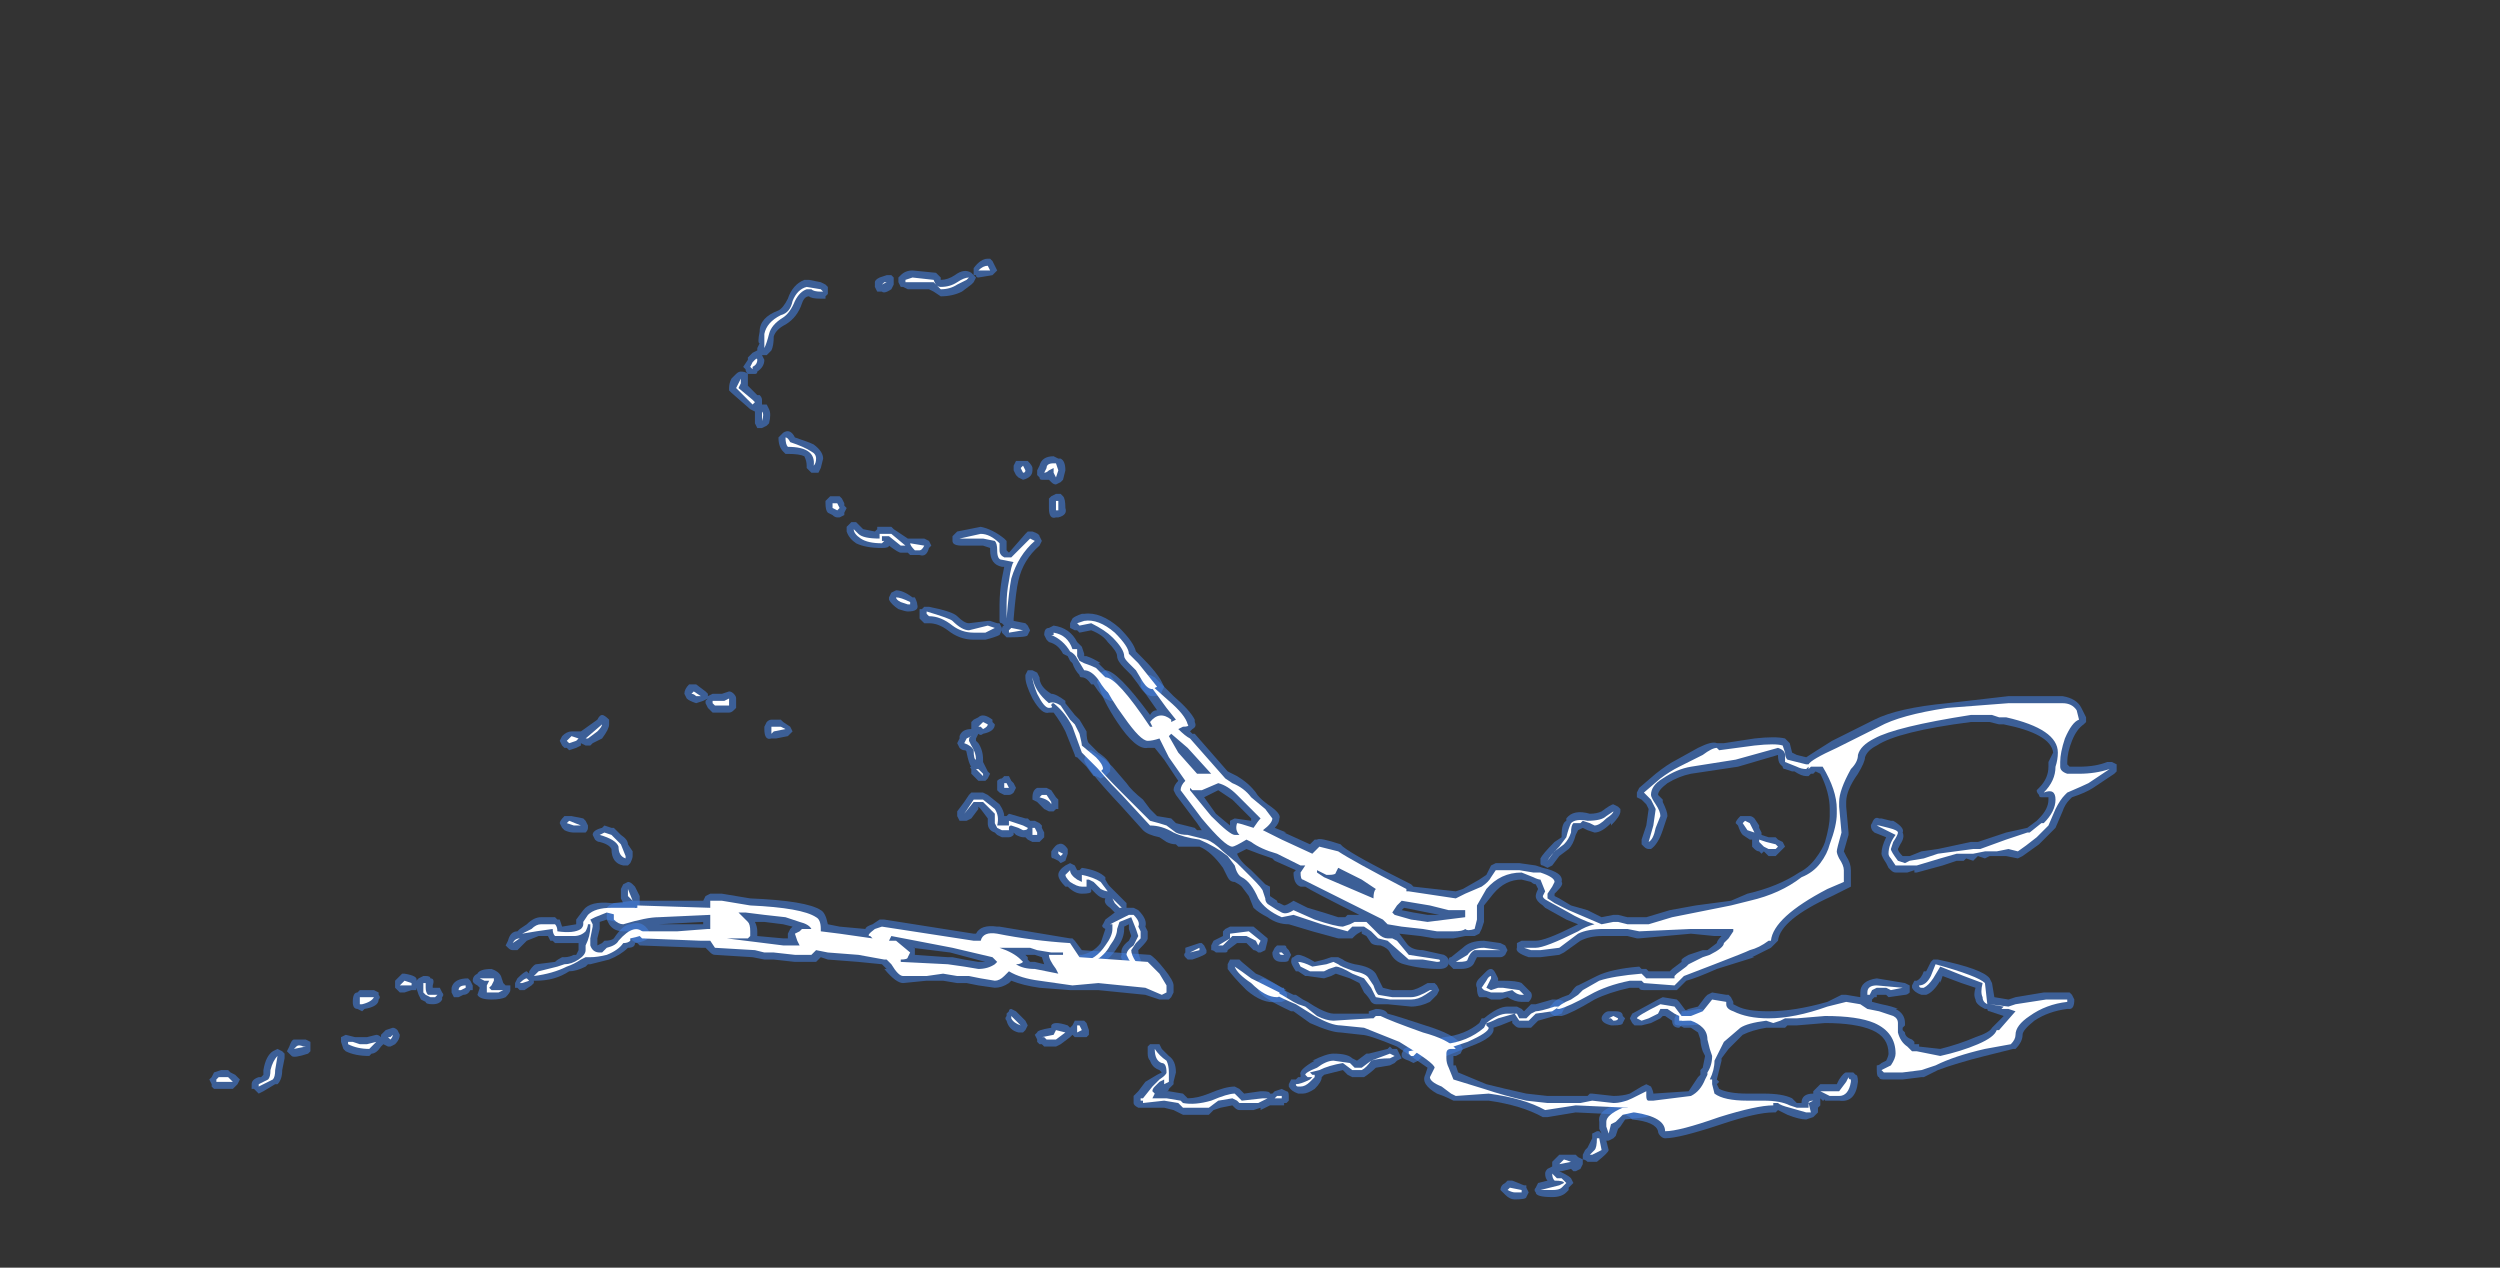 <?xml version="1.0" encoding="UTF-8" standalone="no"?>
<svg xmlns:ffdec="https://www.free-decompiler.com/flash" xmlns:xlink="http://www.w3.org/1999/xlink" ffdec:objectType="frame" height="188.65px" width="372.05px" xmlns="http://www.w3.org/2000/svg">
  <rect width="100%" height="100%" fill="#333333" stroke="none"/>
  <g transform="matrix(1.0, 0.0, 0.0, 1.0, 144.9, 178.5)">
    <use ffdec:characterId="1234" height="20.0" transform="matrix(7.0, 0.0, 0.0, 7.0, -113.75, -140.0)" width="40.55" xlink:href="#shape0"/>
  </g>
  <defs>
    <g id="shape0" transform="matrix(1.0, 0.0, 0.0, 1.0, 16.25, 20.0)">
      <path d="M0.4 -19.95 L0.5 -19.75 0.4 -19.65 0.1 -19.6 Q0.05 -19.6 0.05 -19.65 L0.0 -19.65 0.05 -19.6 0.0 -19.5 -0.05 -19.45 -0.25 -19.3 Q-0.45 -19.2 -0.7 -19.2 L-0.85 -19.3 -0.95 -19.35 -1.4 -19.35 -1.5 -19.4 -1.55 -19.4 -1.6 -19.5 -1.6 -19.6 -1.55 -19.65 Q-1.45 -19.75 -1.3 -19.75 L-0.8 -19.7 -0.7 -19.6 -0.7 -19.55 Q-0.55 -19.55 -0.4 -19.65 -0.2 -19.8 -0.05 -19.7 L0.0 -19.65 0.0 -19.8 Q0.15 -20.0 0.3 -20.0 L0.35 -20.0 0.4 -19.95 M1.25 -15.5 Q1.25 -15.35 1.05 -15.3 L0.95 -15.35 0.9 -15.4 0.85 -15.5 0.85 -15.6 0.9 -15.7 1.15 -15.7 Q1.25 -15.6 1.25 -15.55 L1.25 -15.5 M1.4 -15.6 Q1.45 -15.8 1.7 -15.8 L1.8 -15.75 1.85 -15.75 Q1.95 -15.7 1.95 -15.5 L1.9 -15.3 1.85 -15.25 1.75 -15.2 Q1.7 -15.2 1.65 -15.25 L1.6 -15.3 1.45 -15.3 Q1.4 -15.3 1.4 -15.35 L1.35 -15.4 1.35 -15.5 1.4 -15.6 M1.15 -14.2 L1.25 -14.2 Q1.4 -14.15 1.4 -14.1 L1.45 -14.0 1.4 -13.9 Q1.05 -13.6 0.95 -13.15 0.9 -12.95 0.85 -12.35 L0.85 -12.3 1.1 -12.25 1.15 -12.2 1.2 -12.1 1.15 -12.0 Q1.15 -11.95 0.75 -11.95 L0.7 -11.95 0.6 -12.05 0.6 -12.1 Q0.6 -12.2 0.65 -12.2 L0.6 -12.25 Q0.55 -12.25 0.55 -12.3 L0.55 -12.65 Q0.55 -12.9 0.6 -13.2 L0.65 -13.45 0.6 -13.45 Q0.35 -13.5 0.35 -13.8 L0.35 -13.85 0.2 -13.9 -0.25 -13.9 Q-0.45 -13.9 -0.45 -14.0 L-0.45 -14.1 -0.35 -14.2 0.15 -14.3 Q0.4 -14.25 0.65 -14.05 L0.7 -14.0 0.7 -13.8 0.75 -13.75 1.1 -14.15 1.15 -14.2 M1.95 -14.7 Q2.0 -14.55 1.8 -14.5 L1.75 -14.5 Q1.6 -14.45 1.6 -14.7 1.6 -14.8 1.6 -14.9 L1.65 -14.95 1.75 -15.0 1.85 -15.0 1.9 -14.95 Q1.95 -14.9 1.95 -14.7 M3.45 -11.65 L3.6 -11.5 Q3.9 -11.2 4.0 -11.0 L4.05 -10.9 4.0 -10.8 Q4.0 -10.7 3.8 -10.7 3.65 -10.7 3.5 -10.95 L3.35 -11.15 3.2 -11.3 Q3.05 -11.45 3.05 -11.55 3.05 -11.65 2.85 -11.85 2.75 -12.0 2.5 -12.1 L2.25 -12.05 2.2 -12.1 2.15 -12.1 2.05 -12.15 Q2.05 -12.2 2.05 -12.25 L2.1 -12.35 Q2.15 -12.4 2.3 -12.45 L2.35 -12.45 Q2.7 -12.5 3.1 -12.15 3.4 -11.85 3.45 -11.65 M2.95 -10.6 L2.9 -10.6 2.8 -10.65 Q2.75 -10.65 2.55 -10.95 L2.5 -10.95 Q2.4 -11.1 2.3 -11.1 2.25 -11.1 2.25 -11.15 2.15 -11.25 2.1 -11.4 L2.05 -11.45 2.0 -11.55 1.9 -11.6 Q1.8 -11.8 1.6 -11.85 L1.55 -11.9 1.5 -12.0 Q1.5 -12.15 1.6 -12.15 L1.7 -12.2 Q2.05 -12.15 2.2 -11.85 L2.3 -11.75 2.35 -11.6 2.35 -11.55 2.4 -11.55 Q2.55 -11.5 2.7 -11.4 L2.65 -11.4 2.9 -11.15 3.1 -10.9 3.1 -10.75 3.05 -10.65 2.95 -10.6 M0.65 -12.2 L0.65 -12.2 M0.6 -12.15 L0.6 -12.1 0.55 -12.0 Q0.45 -11.95 0.25 -11.9 L0.0 -11.9 Q-0.3 -11.9 -0.55 -12.1 -0.75 -12.25 -0.95 -12.25 L-1.05 -12.25 -1.15 -12.35 -1.15 -12.55 -1.1 -12.55 -1.05 -12.6 -0.95 -12.6 Q-0.45 -12.5 -0.35 -12.4 -0.2 -12.25 -0.1 -12.25 L0.3 -12.3 0.35 -12.3 0.5 -12.25 0.55 -12.25 0.6 -12.15 M1.1 -11.1 L1.1 -11.15 1.15 -11.25 1.25 -11.25 1.35 -11.2 1.4 -11.1 Q1.4 -10.9 1.65 -10.75 1.75 -10.75 1.95 -10.6 L1.95 -10.55 2.15 -10.3 2.25 -10.2 2.4 -9.95 Q2.4 -9.75 2.45 -9.7 L2.65 -9.5 Q2.95 -9.3 2.9 -9.15 L2.9 -9.1 2.8 -9.0 2.7 -8.95 2.6 -9.0 2.55 -9.0 2.4 -9.2 2.2 -9.4 Q2.15 -9.4 2.15 -9.45 L1.95 -9.95 Q1.85 -10.15 1.7 -10.35 L1.6 -10.35 Q1.45 -10.3 1.25 -10.65 1.1 -10.95 1.1 -11.1 M0.4 -10.15 L0.45 -10.1 Q0.45 -9.95 0.2 -9.9 0.15 -9.85 0.1 -9.9 L0.05 -9.8 0.05 -9.75 0.1 -9.7 Q0.2 -9.55 0.2 -9.35 L0.2 -9.3 0.3 -9.1 0.35 -9.05 0.3 -8.95 0.25 -8.9 0.1 -8.9 -0.05 -9.05 -0.05 -9.15 Q-0.1 -9.2 -0.05 -9.2 -0.1 -9.25 -0.15 -9.5 -0.15 -9.55 -0.2 -9.55 -0.25 -9.55 -0.3 -9.6 L-0.35 -9.7 -0.3 -9.8 -0.3 -9.85 Q-0.25 -10.0 -0.05 -10.0 L-0.05 -10.15 0.0 -10.2 0.1 -10.25 Q0.2 -10.35 0.4 -10.2 L0.4 -10.15 M0.6 -8.95 L0.65 -9.0 0.75 -9.0 0.8 -8.9 0.85 -8.85 0.9 -8.75 0.85 -8.65 Q0.8 -8.6 0.75 -8.6 L0.65 -8.6 0.55 -8.65 0.5 -8.7 0.5 -8.8 Q0.5 -8.85 0.5 -8.9 0.55 -8.95 0.6 -8.95 M1.25 -8.5 L1.25 -8.55 Q1.25 -8.7 1.35 -8.75 L1.55 -8.75 1.65 -8.7 1.75 -8.55 1.8 -8.5 1.8 -8.3 1.75 -8.3 1.7 -8.25 1.6 -8.25 1.5 -8.3 Q1.45 -8.35 1.35 -8.45 L1.25 -8.5 M1.25 -8.05 L1.3 -8.05 1.4 -8.0 1.45 -7.95 1.45 -7.9 1.5 -7.8 1.5 -7.7 1.4 -7.6 1.25 -7.6 1.15 -7.65 1.1 -7.7 1.05 -7.7 Q1.0 -7.7 0.9 -7.75 L0.85 -7.8 0.85 -7.75 Q0.8 -7.7 0.75 -7.7 L0.6 -7.7 0.5 -7.75 0.45 -7.8 Q0.3 -7.85 0.3 -8.0 L0.3 -8.1 0.15 -8.3 0.1 -8.35 0.1 -8.3 -0.05 -8.1 -0.15 -8.05 -0.3 -8.05 -0.35 -8.15 -0.35 -8.25 -0.2 -8.45 -0.1 -8.6 -0.05 -8.65 0.2 -8.65 0.3 -8.6 0.55 -8.4 Q0.65 -8.25 0.65 -8.15 L0.7 -8.15 0.75 -8.2 1.1 -8.1 1.15 -8.1 1.2 -8.05 1.25 -8.05 M1.7 -7.25 Q1.65 -7.25 1.65 -7.3 L1.65 -7.4 Q1.75 -7.55 1.8 -7.55 1.9 -7.6 2.0 -7.45 L2.0 -7.35 1.95 -7.2 1.85 -7.15 1.8 -7.2 1.7 -7.25 M2.05 -7.15 L2.15 -7.1 2.2 -7.0 2.25 -7.0 2.3 -7.05 Q2.65 -7.0 2.8 -6.85 L2.8 -6.8 Q2.85 -6.7 2.9 -6.65 L3.0 -6.55 Q3.05 -6.5 3.25 -6.3 L3.25 -6.2 3.4 -6.2 3.5 -6.15 Q3.7 -5.95 3.65 -5.8 L3.7 -5.7 3.7 -5.55 Q3.7 -5.5 3.55 -5.35 L3.5 -5.3 Q3.5 -5.2 3.55 -5.1 L3.55 -4.95 3.45 -4.85 3.3 -4.85 Q3.25 -4.9 3.2 -5.05 3.1 -5.15 3.15 -5.2 3.1 -5.35 3.3 -5.5 L3.35 -5.6 3.3 -5.75 3.3 -5.85 3.2 -5.8 3.2 -5.75 Q3.2 -5.55 3.05 -5.35 2.9 -5.1 2.6 -4.95 L2.55 -4.95 2.45 -4.9 2.35 -4.9 Q2.2 -4.9 2.2 -5.0 L2.2 -5.1 2.25 -5.2 2.3 -5.2 Q2.55 -5.25 2.7 -5.45 L2.8 -5.75 Q2.7 -5.8 2.75 -5.85 L2.8 -5.95 3.0 -6.1 2.9 -6.2 Q2.75 -6.3 2.8 -6.4 2.7 -6.4 2.6 -6.5 L2.5 -6.6 2.5 -6.55 Q2.5 -6.5 2.3 -6.5 2.15 -6.5 2.0 -6.65 L1.95 -6.65 Q1.8 -6.8 1.8 -6.9 1.8 -7.0 1.95 -7.1 L2.05 -7.15 M4.65 -5.4 L4.8 -5.45 4.85 -5.45 4.9 -5.4 4.95 -5.3 4.95 -5.25 Q4.95 -5.2 4.65 -5.1 L4.55 -5.1 4.5 -5.15 Q4.45 -5.2 4.5 -5.25 L4.5 -5.35 4.65 -5.4 M5.05 -5.4 L5.1 -5.5 Q5.2 -5.55 5.3 -5.6 5.3 -5.65 5.3 -5.7 L5.35 -5.75 5.45 -5.8 5.95 -5.8 6.25 -5.55 6.25 -5.5 6.2 -5.3 6.1 -5.25 6.05 -5.25 Q6.0 -5.3 5.95 -5.3 L5.8 -5.45 5.6 -5.45 5.4 -5.3 Q5.4 -5.25 5.35 -5.25 L5.15 -5.25 Q5.1 -5.3 5.05 -5.3 L5.05 -5.4 M5.7 -5.05 L6.0 -4.8 Q6.15 -4.75 6.55 -4.5 L6.6 -4.5 6.6 -4.45 6.65 -4.4 Q6.7 -4.25 6.55 -4.2 L6.45 -4.2 Q6.15 -4.15 5.8 -4.45 5.5 -4.75 5.4 -4.9 5.4 -4.95 5.4 -5.0 L5.45 -5.1 5.65 -5.1 5.7 -5.05 M0.7 -3.95 L0.75 -4.0 Q0.75 -4.05 0.8 -4.05 L0.9 -4.0 1.1 -3.8 1.15 -3.7 1.1 -3.6 1.05 -3.55 0.95 -3.55 Q0.75 -3.6 0.7 -3.8 0.65 -3.85 0.7 -3.9 L0.7 -3.95 M2.0 -3.7 L2.05 -3.65 2.1 -3.7 2.15 -3.8 2.35 -3.8 2.4 -3.75 2.45 -3.6 2.45 -3.5 2.4 -3.45 Q2.3 -3.45 2.2 -3.45 L2.15 -3.45 2.1 -3.5 2.05 -3.45 1.85 -3.3 1.75 -3.25 1.5 -3.25 1.45 -3.3 1.4 -3.3 1.35 -3.35 1.35 -3.4 1.3 -3.5 1.35 -3.55 Q1.35 -3.6 1.65 -3.65 L1.65 -3.7 Q1.7 -3.8 2.0 -3.7 M5.0 -2.25 Q5.35 -2.4 5.55 -2.4 L5.65 -2.35 5.75 -2.25 6.1 -2.3 6.15 -2.3 Q6.3 -2.3 6.3 -2.25 L6.35 -2.25 6.4 -2.3 6.55 -2.35 6.65 -2.3 Q6.7 -2.3 6.7 -2.2 L6.7 -2.1 6.65 -2.05 6.6 -2.05 6.6 -2.0 6.3 -2.0 6.1 -1.9 6.1 -1.95 5.95 -1.9 5.65 -1.9 Q5.6 -1.9 5.55 -1.95 L5.5 -2.0 5.25 -1.95 5.1 -1.9 5.0 -1.8 4.45 -1.8 4.25 -1.9 4.05 -1.95 3.5 -1.95 Q3.4 -2.0 3.4 -2.05 L3.4 -2.2 3.5 -2.3 3.65 -2.5 3.9 -2.65 4.0 -2.7 3.95 -2.75 Q3.8 -2.8 3.75 -2.95 3.7 -3.0 3.7 -3.1 L3.7 -3.25 3.75 -3.3 3.95 -3.3 4.0 -3.2 4.05 -3.15 Q4.1 -3.1 4.15 -3.05 4.3 -2.95 4.3 -2.7 L4.25 -2.5 4.25 -2.45 4.15 -2.35 Q4.15 -2.3 4.1 -2.3 L4.15 -2.3 4.45 -2.25 4.55 -2.15 Q4.75 -2.15 5.0 -2.25 M9.8 -4.6 L9.85 -4.55 9.9 -4.45 9.85 -4.35 9.7 -4.2 Q9.5 -4.1 9.3 -4.1 L8.8 -4.15 8.55 -4.15 Q8.5 -4.15 8.45 -4.2 8.4 -4.3 8.3 -4.4 L8.2 -4.6 8.0 -4.7 7.7 -4.8 7.6 -4.75 7.45 -4.7 7.1 -4.75 7.05 -4.75 6.9 -4.85 6.85 -4.85 Q6.75 -5.0 6.75 -5.05 6.75 -5.15 6.8 -5.15 6.85 -5.2 6.9 -5.2 7.0 -5.2 7.25 -5.05 L7.45 -5.1 7.6 -5.15 7.75 -5.15 7.85 -5.1 Q7.9 -5.05 8.1 -5.0 8.45 -4.95 8.55 -4.8 L8.7 -4.5 8.9 -4.45 9.3 -4.45 Q9.4 -4.45 9.65 -4.6 L9.8 -4.6 M11.15 -4.65 L11.25 -4.65 Q11.55 -4.65 11.65 -4.6 L11.85 -4.4 Q11.9 -4.3 11.8 -4.2 L11.65 -4.2 Q11.5 -4.2 11.35 -4.3 L11.2 -4.25 11.0 -4.25 10.9 -4.3 10.75 -4.3 Q10.7 -4.35 10.7 -4.5 10.65 -4.6 10.75 -4.7 10.85 -4.8 10.9 -4.85 10.95 -4.9 11.0 -4.9 11.05 -4.9 11.1 -4.8 L11.15 -4.7 11.15 -4.65 M10.85 -3.85 Q11.15 -4.1 11.35 -4.1 L11.55 -4.1 11.65 -4.05 11.7 -4.0 11.85 -4.15 11.95 -4.15 12.3 -4.25 12.35 -4.25 Q12.5 -4.25 12.55 -4.2 L12.6 -4.1 12.55 -4.05 12.5 -3.95 12.35 -3.9 12.0 -3.8 11.85 -3.65 11.6 -3.65 Q11.55 -3.65 11.5 -3.7 L11.45 -3.75 11.45 -3.8 11.2 -3.7 11.05 -3.65 Q11.1 -3.45 10.55 -3.25 L10.05 -3.05 9.95 -3.1 Q9.85 -3.1 9.85 -3.2 L9.85 -3.35 9.9 -3.4 Q9.95 -3.45 10.0 -3.45 10.45 -3.5 10.75 -3.75 L10.8 -3.85 10.85 -3.85 M6.45 -5.4 L6.6 -5.4 Q6.65 -5.4 6.65 -5.35 L6.7 -5.3 6.75 -5.2 6.7 -5.1 Q6.7 -5.05 6.6 -5.05 L6.55 -5.05 Q6.35 -5.05 6.35 -5.25 L6.4 -5.35 6.45 -5.4 M8.35 -3.1 L8.4 -3.1 8.8 -3.2 8.85 -3.25 8.9 -3.2 9.0 -3.2 9.1 -3.0 9.0 -2.95 8.95 -2.9 8.85 -2.85 8.55 -2.8 Q8.45 -2.7 8.3 -2.6 L8.05 -2.6 7.95 -2.65 7.85 -2.75 7.45 -2.65 7.4 -2.6 Q7.4 -2.5 7.25 -2.35 7.1 -2.25 7.0 -2.25 L6.9 -2.25 Q6.75 -2.3 6.7 -2.4 L6.7 -2.45 6.75 -2.55 6.85 -2.55 6.9 -2.6 6.95 -2.6 6.95 -2.65 Q6.9 -2.75 7.25 -2.95 L7.2 -2.95 Q7.5 -3.1 7.65 -3.1 7.95 -3.1 8.05 -3.0 L8.15 -2.95 8.35 -3.1 M9.6 -3.1 L9.45 -2.95 9.35 -2.9 9.25 -2.95 Q9.1 -3.0 9.1 -3.05 L9.1 -3.1 9.15 -3.2 9.25 -3.25 9.5 -3.3 9.6 -3.3 9.65 -3.2 9.6 -3.1 M11.35 -0.4 L11.45 -0.4 11.7 -0.3 11.75 -0.3 11.75 -0.25 11.8 -0.15 11.75 -0.05 Q11.75 0.0 11.5 0.0 11.4 0.0 11.3 -0.1 L11.2 -0.2 Q11.2 -0.3 11.3 -0.35 L11.35 -0.4 M15.0 -4.2 L15.15 -4.0 15.4 -4.05 Q15.6 -4.05 15.6 -3.9 L15.6 -3.8 Q15.6 -3.7 15.05 -3.7 L15.0 -3.65 Q14.85 -3.65 14.85 -3.8 L14.7 -3.9 14.65 -3.9 14.6 -3.85 14.4 -3.75 14.2 -3.7 14.05 -3.7 14.0 -3.75 13.95 -3.85 14.0 -3.95 14.55 -4.25 14.65 -4.3 14.95 -4.25 15.0 -4.2 M13.55 -4.0 L13.65 -4.0 Q13.8 -4.0 13.8 -3.9 L13.85 -3.85 13.8 -3.75 Q13.8 -3.7 13.6 -3.7 L13.55 -3.7 Q13.35 -3.75 13.35 -3.85 13.35 -3.9 13.4 -3.95 13.45 -4.0 13.5 -4.0 L13.55 -4.0 M14.3 -2.05 L14.35 -2.0 14.4 -1.9 14.4 -1.8 14.3 -1.75 13.85 -1.7 13.75 -1.55 13.7 -1.5 13.65 -1.35 13.6 -1.3 13.5 -1.25 13.45 -1.25 13.5 -1.05 Q13.5 -1.0 13.25 -0.8 13.2 -0.8 13.15 -0.8 L13.05 -0.8 Q13.0 -0.85 12.95 -0.85 L12.95 -0.95 13.0 -1.05 13.05 -1.1 13.15 -1.3 13.15 -1.4 13.25 -1.45 13.3 -1.45 13.35 -1.4 13.3 -1.5 Q13.3 -1.55 13.3 -1.65 13.25 -1.9 13.75 -2.05 L13.8 -2.1 14.2 -2.05 14.3 -2.05 M12.8 -0.95 L12.85 -0.9 12.95 -0.85 12.95 -0.75 12.9 -0.65 12.8 -0.6 12.75 -0.6 12.7 -0.65 12.5 -0.6 12.45 -0.6 12.55 -0.55 Q12.65 -0.5 12.7 -0.45 L12.75 -0.35 12.65 -0.25 12.65 -0.2 12.6 -0.15 Q12.5 -0.05 12.3 -0.05 11.95 -0.05 11.95 -0.15 11.9 -0.2 11.95 -0.25 L12.0 -0.35 12.2 -0.4 Q12.15 -0.45 12.15 -0.55 12.15 -0.6 12.2 -0.65 L12.3 -0.7 Q12.3 -0.75 12.3 -0.8 L12.45 -0.95 12.8 -0.95 M-1.85 -19.65 L-1.75 -19.65 -1.7 -19.6 -1.7 -19.45 -1.75 -19.35 Q-1.9 -19.25 -1.95 -19.3 L-2.05 -19.3 -2.1 -19.4 -2.1 -19.5 Q-2.1 -19.55 -2.0 -19.6 L-1.85 -19.65 M-3.25 -19.5 L-3.15 -19.45 -3.1 -19.4 -3.1 -19.25 -3.15 -19.2 -3.15 -19.15 -3.25 -19.15 Q-3.45 -19.15 -3.5 -19.2 -3.6 -19.2 -3.65 -19.05 -3.75 -18.75 -4.0 -18.6 -4.2 -18.5 -4.25 -18.35 -4.25 -18.15 -4.3 -18.05 L-4.4 -17.95 -4.5 -17.95 -4.45 -17.85 Q-4.45 -17.7 -4.6 -17.6 -4.6 -17.55 -4.65 -17.55 L-4.8 -17.55 Q-4.85 -17.6 -4.85 -17.65 L-4.9 -17.7 -4.8 -17.85 -4.8 -17.9 -4.7 -18.0 -4.6 -18.05 -4.6 -18.1 -4.55 -18.2 Q-4.6 -18.2 -4.55 -18.45 -4.55 -18.75 -4.15 -18.9 -4.05 -18.95 -3.95 -19.15 -3.85 -19.45 -3.6 -19.55 L-3.5 -19.55 -3.25 -19.5 M-3.4 -16.05 Q-3.2 -15.9 -3.2 -15.75 L-3.25 -15.55 -3.3 -15.45 -3.45 -15.45 -3.55 -15.55 -3.55 -15.6 Q-3.55 -15.7 -3.6 -15.8 -3.7 -15.85 -3.95 -15.85 L-4.0 -15.85 -4.05 -15.9 Q-4.15 -16.0 -4.15 -16.2 L-4.05 -16.3 Q-3.9 -16.4 -3.8 -16.2 -3.5 -16.1 -3.4 -16.05 M-4.8 -17.4 L-4.8 -17.3 -4.6 -17.1 -4.55 -17.1 Q-4.5 -17.05 -4.5 -17.0 L-4.5 -16.9 -4.4 -16.9 -4.35 -16.8 Q-4.3 -16.7 -4.35 -16.5 L-4.4 -16.45 -4.5 -16.4 -4.6 -16.4 -4.65 -16.5 -4.65 -16.75 -4.75 -16.8 -5.15 -17.15 -5.2 -17.2 -5.2 -17.25 Q-5.2 -17.35 -5.15 -17.45 L-5.05 -17.55 Q-5.0 -17.6 -4.95 -17.6 -4.85 -17.6 -4.8 -17.55 -4.8 -17.5 -4.8 -17.4 M-3.1 -14.6 Q-3.15 -14.65 -3.15 -14.8 L-3.15 -14.85 -3.05 -14.95 -2.85 -14.95 -2.8 -14.9 -2.75 -14.8 -2.75 -14.75 -2.7 -14.7 -2.75 -14.6 -2.75 -14.55 -2.85 -14.5 -2.9 -14.5 Q-2.95 -14.5 -3.0 -14.55 L-3.1 -14.6 M-2.7 -14.3 L-2.6 -14.4 -2.5 -14.4 -2.35 -14.25 -2.1 -14.2 -2.05 -14.25 -2.05 -14.3 -1.75 -14.3 -1.7 -14.25 -1.4 -14.05 -1.05 -14.05 -0.95 -14.0 -0.9 -13.9 -0.95 -13.85 Q-1.0 -13.65 -1.15 -13.7 L-1.35 -13.7 -1.4 -13.75 -1.55 -13.75 Q-1.6 -13.75 -1.8 -13.9 -1.8 -13.85 -1.95 -13.85 -2.3 -13.85 -2.5 -13.95 -2.65 -14.05 -2.7 -14.2 L-2.7 -14.3 M-13.05 -4.45 L-12.75 -4.45 -12.65 -4.4 -12.65 -4.35 Q-12.6 -4.3 -12.65 -4.25 -12.65 -4.1 -12.95 -4.05 L-13.0 -4.0 -13.1 -4.05 Q-13.2 -4.05 -13.2 -4.2 -13.2 -4.4 -13.1 -4.4 L-13.05 -4.45 M-12.3 -4.5 L-12.3 -4.65 -12.15 -4.8 -12.1 -4.8 Q-11.8 -4.75 -11.85 -4.65 L-11.8 -4.7 -11.7 -4.75 -11.65 -4.75 Q-11.55 -4.75 -11.55 -4.7 -11.45 -4.7 -11.5 -4.55 L-11.5 -4.5 -11.35 -4.5 -11.3 -4.4 Q-11.25 -4.35 -11.3 -4.3 L-11.3 -4.25 Q-11.35 -4.15 -11.5 -4.15 -11.65 -4.15 -11.65 -4.2 L-11.75 -4.25 -11.8 -4.35 -11.85 -4.5 -11.85 -4.45 -11.95 -4.45 -12.1 -4.4 -12.2 -4.4 -12.3 -4.5 M-12.5 -3.6 L-12.35 -3.65 Q-12.3 -3.65 -12.25 -3.6 L-12.2 -3.5 Q-12.2 -3.4 -12.3 -3.3 L-12.4 -3.25 -12.45 -3.25 -12.55 -3.3 -12.6 -3.25 Q-12.7 -3.1 -12.8 -3.1 L-12.85 -3.05 Q-13.15 -3.05 -13.35 -3.15 L-13.4 -3.2 -13.45 -3.35 -13.45 -3.45 -13.35 -3.5 -13.15 -3.45 -12.9 -3.45 -12.7 -3.5 Q-12.65 -3.5 -12.6 -3.45 L-12.6 -3.5 -12.5 -3.6 M-14.7 -3.15 L-14.65 -3.1 -14.65 -3.0 -14.7 -2.75 Q-14.7 -2.55 -14.8 -2.45 L-14.85 -2.45 -15.1 -2.3 -15.2 -2.25 -15.3 -2.35 -15.35 -2.35 Q-15.35 -2.4 -15.35 -2.45 -15.35 -2.55 -15.2 -2.6 L-15.15 -2.6 -15.1 -2.65 -15.1 -2.75 Q-15.05 -3.05 -14.9 -3.15 L-14.8 -3.2 -14.7 -3.15 M-14.55 -3.25 Q-14.5 -3.4 -14.45 -3.4 L-14.2 -3.4 -14.1 -3.35 -14.1 -3.15 -14.15 -3.1 Q-14.45 -3.0 -14.5 -3.05 L-14.6 -3.15 -14.55 -3.25 M-15.8 -2.7 L-15.7 -2.65 Q-15.65 -2.6 -15.6 -2.55 L-15.65 -2.45 -15.75 -2.35 -16.15 -2.35 -16.2 -2.4 -16.2 -2.45 -16.25 -2.55 -16.2 -2.6 -16.15 -2.7 -16.0 -2.75 -15.85 -2.75 -15.8 -2.7 M-1.25 -12.8 Q-1.2 -12.7 -1.2 -12.65 -1.15 -12.5 -1.4 -12.5 -1.45 -12.5 -1.6 -12.55 -1.75 -12.65 -1.8 -12.75 L-1.8 -12.8 -1.75 -12.9 -1.65 -12.95 Q-1.5 -12.95 -1.3 -12.8 L-1.25 -12.8 M-5.05 -10.65 L-5.05 -10.45 -5.1 -10.4 Q-5.15 -10.35 -5.2 -10.35 L-5.55 -10.35 -5.65 -10.45 -5.7 -10.55 -5.7 -10.6 -5.65 -10.65 -5.75 -10.6 -5.9 -10.55 Q-6.05 -10.6 -6.1 -10.65 L-6.15 -10.75 Q-6.15 -10.85 -6.05 -10.95 L-5.9 -10.95 -5.7 -10.8 -5.65 -10.75 -5.65 -10.7 -5.55 -10.75 -5.35 -10.75 -5.2 -10.8 Q-5.15 -10.8 -5.1 -10.75 -5.05 -10.7 -5.05 -10.65 M-4.1 -10.2 L-4.05 -10.15 -3.9 -10.05 -3.85 -9.95 Q-3.9 -9.9 -3.95 -9.85 L-4.2 -9.8 -4.3 -9.8 Q-4.45 -9.75 -4.45 -10.0 L-4.45 -10.05 -4.4 -10.15 Q-4.35 -10.2 -4.3 -10.2 L-4.1 -10.2 M-8.75 -7.9 L-8.8 -8.0 Q-8.8 -8.05 -8.7 -8.15 L-8.55 -8.15 -8.3 -8.1 -8.25 -8.05 -8.2 -7.95 -8.2 -7.9 Q-8.2 -7.85 -8.25 -7.8 L-8.5 -7.8 Q-8.6 -7.8 -8.7 -7.85 L-8.75 -7.9 M-8.75 -9.65 L-8.8 -9.75 -8.75 -9.85 Q-8.65 -9.95 -8.55 -9.95 L-8.35 -9.95 -8.0 -10.2 Q-7.95 -10.3 -7.9 -10.3 -7.85 -10.3 -7.75 -10.2 L-7.75 -10.1 Q-7.75 -10.0 -7.9 -9.8 L-8.1 -9.7 -8.15 -9.65 -8.25 -9.65 -8.35 -9.7 -8.35 -9.65 -8.45 -9.6 -8.6 -9.55 -8.65 -9.6 -8.7 -9.6 -8.75 -9.65 M-8.1 -7.75 Q-8.1 -7.85 -7.9 -7.9 L-7.85 -7.95 -7.7 -7.9 -7.65 -7.9 -7.5 -7.75 Q-7.35 -7.65 -7.35 -7.55 L-7.25 -7.4 -7.25 -7.3 Q-7.25 -7.25 -7.3 -7.15 L-7.35 -7.1 -7.45 -7.1 Q-7.7 -7.15 -7.7 -7.45 -7.75 -7.55 -7.95 -7.6 -8.0 -7.6 -8.05 -7.65 L-8.1 -7.75 M-7.1 -6.25 L-7.05 -6.15 Q-7.1 -6.0 -7.25 -5.95 L-7.6 -5.9 -7.8 -5.95 -7.95 -5.9 -7.95 -5.75 -8.0 -5.55 -8.0 -5.4 -7.9 -5.45 -7.85 -5.5 Q-7.7 -5.5 -7.65 -5.55 -7.45 -5.85 -7.3 -5.85 -7.05 -5.95 -6.9 -5.7 L-6.9 -5.6 Q-6.9 -5.5 -7.2 -5.45 -7.2 -5.35 -7.35 -5.35 -7.5 -5.2 -7.75 -5.1 L-8.15 -5.0 -8.2 -5.0 -8.25 -4.95 Q-8.45 -4.85 -8.6 -4.85 -8.9 -4.65 -9.3 -4.65 L-9.35 -4.65 -9.35 -4.6 -9.4 -4.55 -9.55 -4.45 -9.65 -4.45 -9.7 -4.5 -9.75 -4.5 -9.75 -4.6 -9.7 -4.7 Q-9.55 -4.85 -9.5 -4.85 L-9.45 -4.8 -9.45 -4.85 Q-9.35 -5.0 -9.3 -5.0 L-8.9 -5.05 Q-8.85 -5.1 -8.75 -5.15 L-8.7 -5.15 Q-8.6 -5.15 -8.5 -5.2 L-8.45 -5.2 -8.4 -5.3 -8.4 -5.45 -8.9 -5.45 -8.95 -5.5 -9.0 -5.5 -9.05 -5.6 -9.25 -5.6 -9.5 -5.5 -9.7 -5.3 -9.8 -5.3 Q-9.85 -5.3 -9.9 -5.35 L-9.95 -5.4 -9.9 -5.5 Q-9.85 -5.7 -9.7 -5.7 L-9.65 -5.75 -9.5 -5.85 Q-9.35 -6.0 -9.2 -6.0 L-8.9 -6.0 -8.85 -5.95 -8.8 -5.95 -8.75 -5.8 -8.45 -5.85 -8.45 -5.95 -8.3 -6.15 Q-8.15 -6.35 -7.7 -6.3 L-7.45 -6.3 -7.5 -6.4 -7.5 -6.6 -7.45 -6.7 -7.35 -6.75 Q-7.3 -6.75 -7.25 -6.7 L-7.2 -6.65 -7.1 -6.45 Q-7.1 -6.4 -7.1 -6.35 L-7.1 -6.25 M-10.55 -4.8 Q-10.5 -4.9 -10.25 -4.9 -10.1 -4.85 -10.05 -4.75 L-10.0 -4.6 -9.95 -4.55 -9.85 -4.55 -9.85 -4.45 Q-9.85 -4.4 -9.95 -4.3 -10.05 -4.25 -10.25 -4.25 -10.5 -4.25 -10.55 -4.35 L-10.5 -4.5 -10.55 -4.55 Q-10.65 -4.6 -10.65 -4.65 -10.65 -4.75 -10.55 -4.8 M-10.65 -4.55 Q-10.65 -4.5 -10.65 -4.45 L-10.7 -4.45 Q-10.75 -4.35 -10.85 -4.35 L-10.95 -4.3 -11.05 -4.3 -11.1 -4.4 -11.1 -4.5 Q-11.05 -4.7 -10.75 -4.7 L-10.7 -4.65 -10.65 -4.55" fill="#437edb" fill-opacity="0.6" fill-rule="evenodd" stroke="none"/>
      <path d="M6.25 -8.4 Q6.55 -8.2 6.5 -8.1 6.5 -8.0 6.4 -7.9 L6.65 -7.8 6.6 -7.8 7.15 -7.55 7.25 -7.65 7.3 -7.65 Q7.35 -7.7 7.8 -7.55 L7.85 -7.5 Q8.1 -7.3 9.3 -6.7 L9.35 -6.65 10.25 -6.55 10.4 -6.6 10.75 -6.8 10.9 -6.9 11.0 -7.1 11.1 -7.15 11.35 -7.15 Q11.4 -7.15 11.45 -7.15 L11.6 -7.15 11.95 -7.1 12.1 -7.05 Q12.55 -6.95 12.5 -6.75 12.55 -6.7 12.4 -6.55 L12.35 -6.5 12.35 -6.45 12.45 -6.4 12.7 -6.25 13.05 -6.15 13.35 -6.0 13.6 -6.05 13.7 -6.05 13.9 -6.0 14.3 -6.0 14.8 -6.15 15.35 -6.25 16.1 -6.35 16.45 -6.5 Q17.1 -6.65 17.55 -6.95 17.75 -7.05 17.9 -7.25 18.05 -7.45 18.1 -7.6 18.2 -7.95 18.2 -8.15 L18.2 -8.3 Q18.2 -8.65 18.0 -9.05 L17.9 -9.1 17.85 -9.05 17.8 -9.05 17.75 -9.0 17.7 -9.0 Q17.6 -9.0 17.45 -9.1 L17.4 -9.1 17.25 -9.15 Q17.2 -9.15 17.2 -9.2 L17.15 -9.25 Q17.1 -9.3 17.1 -9.45 L16.25 -9.2 15.25 -9.05 Q15.0 -9.0 14.75 -8.85 14.55 -8.7 14.55 -8.6 L14.65 -8.5 14.65 -8.45 Q14.75 -8.25 14.75 -8.15 L14.65 -7.85 Q14.55 -7.55 14.4 -7.45 L14.35 -7.45 Q14.3 -7.45 14.25 -7.5 L14.2 -7.55 Q14.2 -7.6 14.2 -7.65 L14.3 -7.95 14.35 -8.3 14.3 -8.4 14.2 -8.5 14.1 -8.55 Q14.1 -8.6 14.1 -8.65 L14.15 -8.75 14.5 -9.05 Q14.75 -9.25 14.95 -9.35 L15.4 -9.6 Q15.7 -9.75 15.8 -9.7 L15.95 -9.7 16.6 -9.8 Q17.05 -9.85 17.25 -9.8 L17.35 -9.7 17.4 -9.5 17.5 -9.45 17.7 -9.4 Q17.85 -9.5 18.25 -9.75 L19.15 -10.2 Q19.65 -10.45 20.7 -10.55 L22.0 -10.7 23.15 -10.7 Q23.45 -10.65 23.55 -10.45 L23.65 -10.25 23.65 -10.15 23.6 -10.1 Q23.45 -10.0 23.35 -9.75 23.25 -9.5 23.25 -9.3 L23.25 -9.25 23.3 -9.2 23.5 -9.2 Q23.85 -9.2 24.1 -9.3 L24.2 -9.3 24.3 -9.25 24.3 -9.1 24.25 -9.05 23.8 -8.75 Q23.65 -8.65 23.35 -8.55 L23.3 -8.5 Q23.2 -8.4 23.15 -8.25 L23.0 -7.9 22.65 -7.55 22.3 -7.3 22.2 -7.25 21.95 -7.3 21.6 -7.3 21.5 -7.25 21.35 -7.3 21.25 -7.2 21.1 -7.25 21.05 -7.2 20.9 -7.2 20.6 -7.1 20.05 -6.95 20.0 -6.95 20.0 -7.0 19.85 -6.95 19.6 -6.95 Q19.55 -6.95 19.5 -7.0 L19.45 -7.05 19.4 -7.15 Q19.3 -7.3 19.3 -7.35 19.3 -7.5 19.4 -7.7 L19.15 -7.8 19.1 -7.85 Q19.05 -7.95 19.1 -8.0 19.15 -8.15 19.25 -8.1 L19.3 -8.1 19.5 -8.05 19.55 -8.05 Q19.8 -7.9 19.75 -7.8 19.8 -7.7 19.7 -7.55 L19.65 -7.45 Q19.65 -7.4 19.75 -7.3 L19.9 -7.3 20.15 -7.4 20.5 -7.45 21.2 -7.6 21.35 -7.6 21.95 -7.8 22.4 -7.9 22.6 -8.05 22.65 -8.1 Q22.85 -8.3 22.85 -8.5 L22.85 -8.55 22.7 -8.55 Q22.65 -8.55 22.65 -8.6 22.6 -8.65 22.6 -8.7 L22.65 -8.75 Q22.85 -8.95 22.85 -9.2 L22.85 -9.3 22.95 -9.5 Q22.9 -9.9 21.9 -10.1 L21.8 -10.1 21.6 -10.15 21.2 -10.15 Q19.65 -9.95 19.2 -9.65 19.0 -9.55 18.95 -9.4 18.95 -9.3 18.8 -9.05 18.55 -8.7 18.55 -8.45 L18.55 -8.35 18.6 -7.8 18.6 -7.75 18.5 -7.4 18.55 -7.3 Q18.65 -7.15 18.65 -7.0 L18.65 -6.65 18.25 -6.45 Q17.15 -5.95 17.1 -5.5 L16.95 -5.35 16.55 -5.15 16.6 -5.15 15.8 -4.9 Q15.35 -4.7 15.15 -4.65 L14.95 -4.45 14.25 -4.45 Q14.15 -4.45 14.15 -4.5 L13.95 -4.5 Q13.5 -4.4 13.2 -4.25 12.7 -3.95 12.5 -3.9 L12.35 -3.9 Q12.25 -3.95 12.25 -4.0 L12.25 -4.1 12.3 -4.15 Q12.35 -4.25 12.65 -4.35 L12.7 -4.4 Q12.8 -4.55 12.85 -4.55 L13.25 -4.75 Q13.55 -4.9 14.15 -4.95 L14.2 -4.9 14.3 -4.9 14.35 -4.85 14.8 -4.85 14.85 -4.9 15.05 -5.05 15.05 -5.1 Q15.1 -5.15 15.2 -5.2 L15.5 -5.3 15.6 -5.3 15.8 -5.45 Q15.8 -5.5 15.9 -5.6 L15.75 -5.6 15.25 -5.65 14.15 -5.55 14.1 -5.55 13.9 -5.6 13.35 -5.6 Q13.1 -5.6 12.9 -5.5 L12.55 -5.25 12.45 -5.2 12.05 -5.15 11.8 -5.15 Q11.5 -5.25 11.55 -5.35 L11.55 -5.45 11.65 -5.5 11.95 -5.5 Q12.15 -5.5 12.75 -5.8 L12.85 -5.85 12.6 -5.95 12.15 -6.2 12.1 -6.25 Q11.95 -6.35 11.95 -6.45 11.95 -6.5 12.0 -6.6 L11.95 -6.7 Q11.9 -6.7 11.85 -6.75 L11.65 -6.8 Q11.3 -6.8 11.05 -6.5 L10.85 -6.25 10.85 -5.9 10.8 -5.75 10.75 -5.65 10.65 -5.6 10.45 -5.6 10.2 -5.55 9.8 -5.55 9.5 -5.6 9.05 -5.65 9.2 -5.45 Q9.3 -5.3 9.55 -5.3 L10.0 -5.2 Q10.1 -5.15 10.1 -5.05 10.1 -4.9 9.9 -4.9 9.5 -4.9 9.15 -5.0 8.95 -5.05 8.85 -5.25 8.8 -5.35 8.65 -5.4 8.5 -5.4 8.45 -5.45 L8.35 -5.6 8.25 -5.65 8.25 -5.7 Q8.15 -5.65 8.1 -5.6 L8.05 -5.55 7.75 -5.55 7.2 -5.7 6.7 -5.85 Q6.45 -5.85 6.25 -6.0 6.05 -6.1 5.95 -6.2 L5.85 -6.45 5.7 -6.65 Q5.65 -6.7 5.55 -6.75 5.45 -6.75 5.4 -6.85 L5.3 -7.05 Q5.05 -7.4 4.8 -7.5 L4.35 -7.5 4.3 -7.55 Q4.2 -7.55 4.1 -7.6 L3.95 -7.7 Q3.7 -7.75 3.6 -7.85 L3.15 -8.35 Q2.35 -9.2 2.35 -9.35 L2.4 -9.5 Q2.4 -9.55 2.5 -9.55 L2.8 -9.35 2.95 -9.2 3.25 -8.85 Q3.35 -8.7 3.6 -8.5 L3.75 -8.3 3.9 -8.15 4.2 -8.1 4.3 -8.0 4.7 -7.9 4.75 -7.85 4.85 -7.85 4.75 -8.0 4.3 -8.6 4.25 -8.7 Q4.25 -8.8 4.35 -8.9 L4.05 -9.35 3.85 -9.6 3.7 -9.6 Q3.45 -9.55 3.05 -10.15 2.75 -10.6 2.65 -10.95 2.6 -11.0 2.65 -11.05 L2.65 -11.15 2.7 -11.2 2.8 -11.25 Q3.05 -11.25 3.75 -10.3 3.8 -10.4 3.9 -10.4 L3.55 -10.9 3.55 -11.1 3.65 -11.15 3.75 -11.15 3.85 -11.1 4.25 -10.7 Q4.6 -10.4 4.7 -10.2 L4.7 -10.15 Q4.75 -10.05 4.65 -10.0 L4.6 -9.95 4.65 -9.9 4.7 -9.9 5.4 -9.1 5.6 -9.0 Q5.85 -8.85 6.0 -8.65 6.05 -8.55 6.25 -8.4 M5.9 -8.1 L5.5 -8.5 5.2 -8.7 4.9 -8.55 5.15 -8.2 5.45 -7.95 5.45 -8.05 5.55 -8.1 5.9 -8.05 5.9 -8.1 M5.8 -7.45 L5.6 -7.35 Q5.65 -7.2 5.9 -7.0 L6.2 -6.7 6.3 -6.65 6.3 -6.45 6.45 -6.35 Q6.45 -6.3 6.5 -6.3 L6.6 -6.25 Q6.65 -6.25 6.8 -6.35 L7.1 -6.2 Q7.45 -6.1 7.75 -6.0 L7.9 -6.0 7.95 -6.05 8.2 -6.05 Q7.2 -6.55 7.05 -6.65 L6.95 -6.65 Q6.8 -6.7 6.8 -6.95 L6.85 -7.0 6.4 -7.2 6.35 -7.25 Q6.05 -7.35 5.8 -7.45 M3.75 -5.2 Q3.85 -5.15 4.05 -4.9 4.25 -4.65 4.25 -4.55 L4.25 -4.4 4.2 -4.3 4.15 -4.25 3.95 -4.25 3.65 -4.35 2.65 -4.45 2.05 -4.45 1.4 -4.5 Q1.05 -4.55 0.8 -4.65 L0.75 -4.6 Q0.6 -4.5 0.45 -4.5 L0.1 -4.55 -0.15 -4.6 -0.35 -4.6 -0.65 -4.65 -1.0 -4.65 -1.5 -4.6 Q-1.65 -4.6 -1.9 -4.9 L-1.85 -4.9 -1.95 -5.0 -2.45 -5.05 -3.1 -5.1 -3.25 -5.15 -3.35 -5.05 -3.8 -5.05 -4.25 -5.1 -4.45 -5.1 -4.7 -5.15 -5.5 -5.2 Q-5.55 -5.2 -5.6 -5.25 L-5.7 -5.35 -5.8 -5.35 -7.1 -5.4 -7.15 -5.45 -7.25 -5.5 Q-7.35 -5.6 -7.35 -5.7 L-7.45 -5.7 Q-7.65 -5.7 -7.75 -5.85 L-7.8 -5.95 -7.8 -6.2 -7.75 -6.25 -7.65 -6.3 -7.25 -6.35 -5.75 -6.35 -5.7 -6.45 -5.6 -6.5 -5.35 -6.5 -4.75 -6.4 Q-3.55 -6.35 -3.25 -6.15 -3.15 -6.1 -3.1 -5.85 L-2.85 -5.8 -2.3 -5.75 Q-2.3 -5.8 -2.15 -5.85 L-2.0 -5.95 -1.9 -5.95 0.0 -5.65 0.05 -5.65 Q0.15 -5.85 0.5 -5.8 L0.55 -5.8 2.05 -5.55 2.1 -5.55 2.15 -5.5 2.3 -5.3 3.75 -5.2 M1.3 -5.05 L1.5 -5.0 1.45 -5.15 1.3 -5.2 1.1 -5.2 1.15 -5.15 1.15 -5.1 1.2 -5.05 1.3 -5.05 M0.25 -5.05 L-0.5 -5.25 -1.3 -5.35 -1.25 -5.35 -1.25 -5.2 -0.55 -5.15 -0.45 -5.15 -0.2 -5.1 0.1 -5.05 0.25 -5.05 M10.85 -5.5 L11.2 -5.45 11.3 -5.4 11.35 -5.3 11.3 -5.2 Q11.25 -5.15 11.2 -5.15 L10.7 -5.15 10.65 -5.05 Q10.6 -4.9 10.35 -4.9 L10.2 -4.9 10.1 -5.0 Q10.1 -5.05 10.1 -5.1 10.1 -5.15 10.15 -5.15 L10.4 -5.35 Q10.55 -5.5 10.85 -5.5 M9.35 -6.1 L9.65 -6.05 9.9 -6.05 9.15 -6.2 9.1 -6.15 9.35 -6.1 M9.6 -3.7 Q10.25 -3.5 10.35 -3.3 L10.4 -3.2 10.35 -3.1 10.25 -3.05 10.2 -3.05 10.2 -2.85 10.25 -2.85 10.3 -2.7 10.9 -2.45 Q11.3 -2.35 11.75 -2.25 L12.2 -2.2 13.05 -2.2 13.1 -2.25 13.15 -2.25 13.6 -2.2 Q13.8 -2.2 13.95 -2.25 L14.2 -2.4 14.3 -2.45 14.4 -2.4 Q14.45 -2.3 14.45 -2.25 L15.2 -2.3 15.4 -2.6 15.45 -2.65 15.45 -2.75 15.5 -2.8 15.55 -3.05 15.5 -3.15 Q15.45 -3.3 15.45 -3.4 L15.4 -3.55 15.25 -3.65 15.1 -3.65 15.0 -3.7 Q14.9 -3.7 14.9 -3.75 L14.9 -3.85 14.95 -3.95 Q15.0 -3.95 15.05 -3.95 L15.05 -4.0 15.1 -4.0 15.2 -4.05 15.4 -4.1 15.55 -4.3 15.6 -4.35 15.7 -4.4 16.0 -4.35 16.05 -4.35 16.1 -4.3 16.15 -4.2 16.15 -4.15 16.25 -4.1 Q16.45 -4.0 16.9 -4.0 17.45 -4.0 18.15 -4.2 L18.45 -4.35 18.55 -4.35 18.85 -4.3 18.85 -4.4 Q18.85 -4.65 19.2 -4.7 L19.8 -4.6 19.9 -4.55 19.9 -4.4 Q19.85 -4.35 19.8 -4.35 L19.45 -4.3 19.4 -4.35 19.2 -4.35 19.2 -4.3 19.15 -4.3 19.1 -4.25 19.1 -4.2 19.3 -4.15 Q19.55 -4.1 19.65 -4.05 L19.6 -4.05 Q19.8 -3.95 19.8 -3.75 L19.8 -3.7 19.75 -3.65 19.75 -3.6 19.8 -3.55 Q19.8 -3.45 19.95 -3.4 L20.0 -3.35 20.0 -3.3 20.1 -3.3 20.1 -3.25 20.55 -3.2 Q20.95 -3.3 21.3 -3.45 21.6 -3.55 21.65 -3.65 L21.9 -3.9 21.6 -4.0 Q21.55 -4.0 21.55 -4.05 L21.5 -4.05 Q21.3 -4.15 21.3 -4.25 21.25 -4.35 21.3 -4.5 L21.0 -4.6 20.6 -4.75 20.55 -4.6 20.55 -4.65 Q20.4 -4.4 20.25 -4.35 L20.15 -4.35 Q20.0 -4.4 19.95 -4.5 L19.95 -4.55 20.0 -4.65 20.05 -4.65 Q20.15 -4.7 20.2 -4.85 L20.25 -4.85 20.35 -5.05 20.4 -5.1 20.5 -5.1 Q21.45 -4.9 21.6 -4.7 L21.65 -4.6 21.7 -4.3 22.0 -4.25 22.15 -4.3 22.75 -4.4 23.3 -4.4 23.35 -4.35 23.4 -4.25 Q23.4 -4.05 23.3 -4.05 L23.25 -4.05 Q22.85 -4.0 22.55 -3.8 22.3 -3.6 22.3 -3.5 22.3 -3.35 22.15 -3.2 L22.1 -3.2 21.5 -3.05 Q20.9 -2.9 20.5 -2.75 L20.2 -2.6 20.15 -2.6 19.75 -2.55 19.35 -2.55 Q19.25 -2.55 19.25 -2.6 19.2 -2.6 19.2 -2.75 L19.2 -2.85 Q19.25 -2.85 19.3 -2.9 L19.4 -2.95 Q19.45 -3.05 19.45 -3.1 19.45 -3.45 19.1 -3.6 18.75 -3.75 18.1 -3.75 L17.5 -3.7 17.3 -3.7 17.25 -3.65 16.85 -3.65 Q16.55 -3.6 16.35 -3.5 L16.05 -3.2 15.9 -3.0 15.9 -2.95 15.8 -2.55 15.85 -2.5 15.8 -2.45 15.85 -2.35 Q16.05 -2.25 16.45 -2.25 L16.8 -2.25 Q17.2 -2.25 17.4 -2.15 L17.5 -2.05 17.6 -2.05 Q17.6 -2.25 17.85 -2.25 L17.85 -2.3 18.0 -2.45 18.35 -2.45 18.4 -2.55 Q18.5 -2.7 18.55 -2.7 L18.7 -2.7 18.75 -2.65 Q18.8 -2.65 18.8 -2.5 18.75 -2.05 18.4 -2.1 L18.1 -2.1 18.1 -2.15 Q18.1 -2.1 18.05 -2.1 L18.0 -2.15 18.0 -2.0 17.95 -1.95 17.95 -1.85 17.85 -1.75 17.7 -1.7 Q17.55 -1.7 17.3 -1.8 L17.1 -1.9 17.05 -1.85 17.0 -1.85 Q16.65 -1.85 15.9 -1.6 15.0 -1.3 14.7 -1.3 14.65 -1.3 14.6 -1.35 14.55 -1.4 14.55 -1.45 14.5 -1.65 14.0 -1.7 L13.95 -1.75 13.85 -1.8 12.8 -1.85 12.2 -1.75 12.1 -1.75 Q11.65 -2.0 10.95 -2.1 L10.2 -2.1 10.1 -2.15 Q10.0 -2.2 9.85 -2.25 9.5 -2.45 9.6 -2.65 L9.65 -2.8 9.0 -3.25 Q8.4 -3.5 8.25 -3.5 L7.8 -3.55 Q7.6 -3.55 7.15 -3.75 L6.8 -4.0 6.75 -4.0 Q6.1 -4.3 6.05 -4.45 L6.0 -4.55 6.05 -4.65 6.15 -4.7 Q6.2 -4.7 6.65 -4.45 L6.6 -4.45 6.8 -4.35 6.85 -4.35 7.0 -4.25 7.1 -4.2 Q7.25 -4.1 7.35 -4.05 7.55 -3.95 7.65 -3.95 L8.4 -3.95 8.4 -4.0 8.55 -4.05 Q8.75 -4.05 8.8 -3.95 9.0 -3.9 9.6 -3.7 M12.6 -8.1 Q12.75 -8.3 13.1 -8.2 13.25 -8.2 13.35 -8.25 13.55 -8.4 13.6 -8.4 L13.7 -8.35 13.75 -8.3 13.75 -8.25 Q13.75 -8.15 13.55 -7.95 L13.55 -8.0 Q13.35 -7.8 13.2 -7.8 L13.05 -7.85 12.95 -7.9 12.85 -7.85 12.8 -7.75 Q12.75 -7.55 12.65 -7.45 L12.45 -7.3 12.3 -7.1 12.2 -7.05 12.1 -7.1 Q12.05 -7.1 12.05 -7.15 L12.05 -7.25 Q12.1 -7.35 12.35 -7.6 L12.5 -7.7 12.5 -7.75 Q12.5 -8.0 12.6 -8.05 L12.6 -8.1 M16.35 -8.15 L16.5 -8.15 Q16.55 -8.15 16.6 -8.1 L16.7 -7.95 16.7 -7.9 16.75 -7.8 16.75 -7.75 16.9 -7.7 17.05 -7.7 17.1 -7.65 17.2 -7.6 17.25 -7.5 17.05 -7.3 16.9 -7.3 16.8 -7.4 16.75 -7.35 16.7 -7.4 Q16.65 -7.4 16.6 -7.45 L16.55 -7.5 16.55 -7.65 16.5 -7.65 16.35 -7.75 Q16.3 -7.8 16.25 -7.95 L16.2 -8.0 Q16.2 -8.05 16.3 -8.15 L16.35 -8.15 M-6.3 -5.85 L-5.75 -5.85 -5.75 -5.9 -6.7 -5.85 -6.3 -5.85 M-3.9 -5.75 L-3.85 -5.8 -4.05 -5.85 -4.45 -5.9 -4.65 -5.9 Q-4.6 -5.8 -4.6 -5.7 L-4.6 -5.6 -4.05 -5.55 -3.95 -5.55 -3.95 -5.65 -3.9 -5.75" fill="#437edb" fill-opacity="0.6" fill-rule="evenodd" stroke="none"/>
      <path d="M6.2 -8.3 L6.35 -8.1 Q6.35 -8.0 6.15 -7.85 L6.55 -7.65 7.2 -7.35 7.35 -7.5 7.75 -7.4 Q8.05 -7.2 9.2 -6.6 L9.2 -6.55 9.25 -6.55 10.25 -6.4 Q10.35 -6.45 10.45 -6.5 L10.8 -6.65 Q10.95 -6.75 11.0 -6.85 L11.1 -7.0 11.6 -7.0 11.9 -6.95 12.05 -6.95 Q12.35 -6.85 12.35 -6.75 L12.3 -6.65 12.2 -6.5 12.2 -6.4 12.35 -6.3 12.65 -6.15 13.35 -5.85 13.6 -5.9 13.7 -5.9 13.9 -5.85 14.35 -5.85 14.85 -6.0 16.1 -6.25 16.5 -6.35 Q17.15 -6.5 17.6 -6.85 17.85 -6.95 18.0 -7.15 18.15 -7.35 18.2 -7.55 18.35 -7.95 18.35 -8.2 L18.35 -8.3 Q18.35 -8.7 18.05 -9.2 L17.8 -9.2 17.75 -9.15 17.75 -9.2 17.7 -9.15 Q17.6 -9.15 17.5 -9.2 L17.25 -9.3 Q17.25 -9.35 17.25 -9.45 17.25 -9.55 17.1 -9.6 L16.2 -9.35 15.25 -9.2 Q14.95 -9.15 14.65 -8.95 14.4 -8.8 14.4 -8.6 14.4 -8.55 14.5 -8.4 14.6 -8.25 14.6 -8.15 L14.5 -7.9 Q14.45 -7.65 14.35 -7.6 L14.45 -7.95 14.5 -8.3 14.4 -8.5 14.25 -8.65 14.6 -8.95 Q14.8 -9.1 15.0 -9.2 L15.5 -9.45 Q15.7 -9.6 15.8 -9.6 L15.85 -9.55 16.6 -9.65 Q17.05 -9.7 17.2 -9.65 L17.25 -9.5 Q17.25 -9.4 17.3 -9.35 L17.7 -9.25 17.75 -9.25 Q17.8 -9.35 18.35 -9.6 L19.25 -10.05 Q19.7 -10.3 20.7 -10.45 L22.0 -10.55 23.15 -10.55 Q23.35 -10.55 23.45 -10.4 L23.5 -10.2 Q23.35 -10.15 23.2 -9.8 23.1 -9.5 23.1 -9.3 L23.1 -9.2 Q23.1 -9.1 23.25 -9.05 L23.5 -9.05 Q23.85 -9.05 24.15 -9.15 L23.7 -8.85 Q23.6 -8.8 23.25 -8.65 L23.2 -8.6 Q23.1 -8.5 23.0 -8.3 L22.85 -7.95 22.6 -7.7 Q22.35 -7.5 22.2 -7.4 L22.0 -7.45 21.75 -7.4 21.5 -7.4 21.25 -7.35 20.9 -7.35 20.55 -7.25 20.05 -7.1 19.6 -7.1 19.5 -7.25 Q19.45 -7.3 19.45 -7.35 19.45 -7.55 19.6 -7.75 L19.2 -7.95 19.25 -7.95 19.45 -7.9 Q19.65 -7.85 19.65 -7.8 19.65 -7.75 19.55 -7.6 L19.5 -7.45 Q19.5 -7.4 19.65 -7.2 L19.8 -7.15 19.9 -7.2 20.2 -7.25 20.5 -7.35 21.25 -7.45 21.4 -7.45 21.95 -7.65 22.4 -7.8 22.45 -7.8 22.7 -8.0 22.75 -8.0 Q23.0 -8.25 23.0 -8.5 23.0 -8.75 22.75 -8.65 23.0 -8.9 23.0 -9.2 23.05 -9.35 23.05 -9.5 23.05 -10.0 21.95 -10.25 L21.8 -10.25 21.65 -10.3 21.2 -10.3 Q19.6 -10.05 19.15 -9.8 18.85 -9.65 18.8 -9.45 18.8 -9.3 18.65 -9.15 18.4 -8.7 18.4 -8.45 L18.4 -8.35 18.45 -7.8 Q18.35 -7.45 18.35 -7.4 18.35 -7.35 18.4 -7.25 18.5 -7.1 18.5 -7.0 18.5 -6.85 18.5 -6.8 L18.5 -6.75 18.15 -6.6 Q17.0 -6.0 16.95 -5.5 L16.9 -5.5 Q16.7 -5.35 16.5 -5.3 16.4 -5.25 15.75 -5.0 L15.1 -4.75 14.9 -4.55 14.25 -4.6 14.2 -4.65 13.95 -4.65 Q13.45 -4.55 13.1 -4.35 12.65 -4.1 12.45 -4.05 L12.4 -4.05 Q12.45 -4.15 12.7 -4.25 L12.85 -4.35 12.95 -4.45 13.3 -4.65 Q13.6 -4.75 14.2 -4.8 L14.3 -4.7 14.9 -4.7 14.9 -4.75 14.95 -4.8 15.15 -4.95 15.2 -5.0 15.5 -5.15 15.65 -5.2 Q15.95 -5.35 15.95 -5.45 L16.05 -5.55 16.15 -5.7 16.15 -5.75 15.25 -5.75 14.15 -5.7 13.9 -5.75 13.4 -5.75 Q13.05 -5.75 12.85 -5.65 L12.45 -5.35 12.05 -5.3 11.85 -5.3 11.7 -5.35 11.95 -5.35 Q12.15 -5.35 12.85 -5.7 13.0 -5.8 13.2 -5.85 12.9 -5.95 12.65 -6.1 L12.2 -6.35 Q12.1 -6.4 12.1 -6.45 L12.15 -6.55 12.05 -6.8 Q12.0 -6.8 11.9 -6.85 L11.65 -6.95 Q11.2 -6.95 10.9 -6.6 L10.7 -6.25 10.7 -5.95 10.65 -5.75 Q10.5 -5.7 10.45 -5.75 10.4 -5.7 10.2 -5.7 L9.85 -5.7 9.55 -5.75 9.1 -5.8 8.8 -5.85 8.7 -5.95 7.0 -6.8 Q6.95 -6.8 6.95 -6.95 L7.05 -7.1 6.95 -7.1 6.45 -7.35 Q6.1 -7.45 5.9 -7.6 L5.8 -7.65 Q5.55 -7.5 5.5 -7.5 5.35 -7.5 4.85 -8.1 L4.4 -8.7 Q4.4 -8.8 4.5 -8.9 L4.15 -9.4 3.95 -9.8 Q3.8 -9.75 3.7 -9.75 3.55 -9.75 3.2 -10.25 2.9 -10.65 2.75 -11.0 L2.8 -11.1 Q3.05 -11.1 3.75 -10.05 L3.8 -10.05 3.75 -10.15 Q3.95 -10.4 4.2 -10.2 L4.2 -10.15 4.3 -10.2 4.1 -10.45 3.7 -11.0 4.15 -10.6 Q4.5 -10.3 4.55 -10.1 4.6 -10.05 4.45 -10.05 L4.35 -10.0 Q4.5 -9.85 4.6 -9.8 L5.35 -8.95 5.5 -8.85 Q5.75 -8.75 5.9 -8.55 L6.2 -8.3 M6.1 -8.1 L5.6 -8.6 Q5.4 -8.8 5.2 -8.85 L4.85 -8.7 4.65 -8.7 4.6 -8.75 4.6 -8.7 5.05 -8.15 Q5.45 -7.75 5.55 -7.75 L5.65 -7.75 Q5.55 -7.85 5.6 -8.0 5.65 -8.0 5.95 -7.9 6.05 -8.05 6.1 -8.1 M2.55 -9.3 Q2.75 -9.05 3.15 -8.65 L3.75 -8.05 Q3.95 -8.0 4.1 -7.95 L4.3 -7.8 Q4.4 -7.75 4.55 -7.75 L4.95 -7.65 Q5.1 -7.6 5.3 -7.4 L5.6 -7.15 5.9 -6.85 Q6.15 -6.6 6.15 -6.55 L6.2 -6.4 Q6.2 -6.3 6.3 -6.25 6.45 -6.15 6.55 -6.1 6.65 -6.05 6.8 -6.15 L7.25 -5.95 Q7.7 -5.8 7.85 -5.8 L8.0 -5.85 8.1 -5.9 8.35 -5.9 8.6 -5.65 Q8.7 -5.55 8.8 -5.55 L8.9 -5.55 9.0 -5.5 9.25 -5.2 9.9 -5.1 Q9.95 -5.05 9.85 -5.05 L9.55 -5.1 9.25 -5.1 8.8 -5.5 8.6 -5.55 8.45 -5.7 8.3 -5.8 8.05 -5.8 7.95 -5.7 7.4 -5.85 Q6.95 -6.0 6.8 -6.05 L6.55 -6.0 Q6.2 -6.15 6.05 -6.4 5.9 -6.75 5.7 -6.85 5.6 -6.9 5.55 -7.1 L5.4 -7.3 Q5.15 -7.5 4.8 -7.65 4.45 -7.7 4.25 -7.8 4.0 -7.95 3.75 -7.95 L3.15 -8.6 Q2.7 -9.05 2.55 -9.3 M4.85 -9.05 L5.05 -9.05 4.55 -9.6 4.2 -9.9 4.15 -9.85 4.35 -9.5 4.75 -9.05 4.85 -9.05 M3.95 -4.8 L4.1 -4.55 4.1 -4.4 4.0 -4.35 3.65 -4.5 2.65 -4.6 2.1 -4.55 1.4 -4.65 Q1.0 -4.7 0.75 -4.85 L0.65 -4.75 Q0.55 -4.65 0.45 -4.65 L0.15 -4.7 -0.1 -4.75 -0.35 -4.75 -0.65 -4.8 -1.0 -4.75 -1.5 -4.75 Q-1.6 -4.75 -1.75 -5.0 L-1.85 -5.1 -1.9 -5.1 -2.45 -5.2 -3.1 -5.25 -3.35 -5.3 -3.45 -5.2 -3.8 -5.2 -4.25 -5.25 -4.45 -5.25 -4.65 -5.3 -5.5 -5.35 -5.6 -5.5 -5.8 -5.5 -7.05 -5.55 -7.15 -5.65 -7.25 -5.7 -6.3 -5.7 -5.65 -5.75 -5.6 -5.75 -5.6 -6.05 -6.7 -6.0 Q-6.95 -6.0 -7.45 -5.85 -7.55 -5.85 -7.65 -5.95 L-7.65 -6.15 -7.15 -6.2 -7.15 -6.25 -5.6 -6.2 -5.6 -6.35 -5.35 -6.35 -4.75 -6.25 Q-3.65 -6.2 -3.35 -6.0 -3.25 -5.95 -3.25 -5.75 L-3.25 -5.7 -2.85 -5.65 -2.15 -5.55 -2.2 -5.6 Q-2.3 -5.6 -2.1 -5.75 L-1.95 -5.8 0.0 -5.5 0.15 -5.5 Q0.2 -5.7 0.5 -5.65 1.25 -5.5 2.05 -5.45 L2.25 -5.15 3.7 -5.05 3.95 -4.8 M1.2 -5.35 L0.55 -5.35 Q0.85 -5.25 1.0 -5.1 L1.05 -5.05 Q1.0 -5.0 0.9 -5.0 1.05 -4.9 1.3 -4.9 L1.8 -4.8 1.75 -4.9 Q1.6 -5.1 1.6 -5.2 L1.9 -5.2 1.9 -5.25 1.65 -5.25 1.35 -5.3 1.2 -5.35 M0.45 -5.0 L0.5 -5.05 0.4 -5.15 -0.45 -5.35 -1.75 -5.6 -1.8 -5.5 -1.65 -5.5 -1.35 -5.25 -1.4 -5.15 Q-1.4 -5.1 -1.55 -5.1 L-1.55 -5.05 -0.55 -5.0 -0.2 -4.95 0.1 -4.9 Q0.3 -4.9 0.45 -5.0 M10.45 -6.15 L10.1 -6.15 9.7 -6.25 9.1 -6.35 9.0 -6.25 8.9 -6.1 8.95 -6.05 9.3 -5.95 9.65 -5.9 10.45 -6.0 10.45 -6.15 M11.2 -5.3 L10.65 -5.3 Q10.55 -5.25 10.5 -5.1 10.5 -5.05 10.3 -5.05 L10.25 -5.05 10.5 -5.2 Q10.6 -5.35 10.85 -5.35 L11.2 -5.3 M8.25 -6.8 Q7.95 -6.95 7.75 -7.05 L7.7 -6.95 Q7.7 -6.9 7.55 -6.9 L7.5 -6.9 7.3 -7.0 7.3 -6.95 7.45 -6.85 8.5 -6.4 Q8.5 -6.55 8.55 -6.6 L8.25 -6.8 M7.05 -4.1 L7.3 -3.9 Q7.5 -3.8 7.65 -3.8 L8.45 -3.85 8.5 -3.85 8.55 -3.9 8.65 -3.9 Q8.85 -3.8 9.55 -3.55 10.1 -3.4 10.25 -3.2 L10.15 -3.2 Q10.05 -3.2 10.05 -3.1 L10.05 -3.0 Q10.05 -2.9 10.1 -2.8 L10.2 -2.55 10.85 -2.35 Q11.3 -2.2 11.75 -2.1 L12.2 -2.05 12.9 -2.05 13.15 -2.1 13.6 -2.05 Q13.8 -2.05 14.0 -2.15 L14.3 -2.3 14.3 -2.2 Q14.3 -2.1 14.35 -2.1 L14.45 -2.1 15.25 -2.2 Q15.45 -2.3 15.55 -2.55 L15.6 -2.65 15.6 -2.7 Q15.7 -2.85 15.7 -3.05 L15.65 -3.2 15.6 -3.4 Q15.6 -3.55 15.5 -3.65 15.4 -3.75 15.25 -3.8 L15.05 -3.8 15.1 -3.85 15.15 -3.85 15.25 -3.9 15.5 -4.0 15.7 -4.25 16.0 -4.2 16.0 -4.15 Q16.0 -4.05 16.15 -4.0 16.45 -3.85 16.9 -3.85 17.45 -3.85 18.15 -4.1 L18.55 -4.2 18.85 -4.15 19.0 -4.05 19.25 -4.0 19.55 -3.9 Q19.65 -3.85 19.65 -3.75 L19.65 -3.55 Q19.7 -3.35 19.85 -3.25 L19.95 -3.15 20.05 -3.15 20.55 -3.05 Q21.0 -3.15 21.35 -3.3 21.7 -3.45 21.75 -3.6 L21.8 -3.6 22.15 -4.0 22.0 -4.05 21.85 -4.05 21.9 -4.1 21.6 -4.15 22.0 -4.1 22.15 -4.15 22.8 -4.25 23.25 -4.25 23.25 -4.2 Q22.8 -4.15 22.45 -3.9 22.15 -3.7 22.15 -3.5 22.15 -3.4 22.05 -3.3 L21.5 -3.2 Q20.85 -3.05 20.45 -2.85 L20.15 -2.75 19.75 -2.7 19.35 -2.7 19.3 -2.75 19.5 -2.85 Q19.6 -3.0 19.6 -3.1 19.6 -3.55 19.15 -3.75 18.8 -3.9 18.1 -3.9 L17.5 -3.85 17.25 -3.85 17.15 -3.8 17.0 -3.75 16.85 -3.8 Q16.45 -3.75 16.3 -3.65 L15.95 -3.35 15.75 -2.95 Q15.75 -2.75 15.65 -2.55 L15.7 -2.55 15.7 -2.45 15.75 -2.25 Q15.95 -2.1 16.45 -2.1 L16.8 -2.1 Q17.15 -2.1 17.35 -2.0 L17.5 -1.95 17.75 -1.95 17.75 -2.05 Q17.75 -2.1 17.85 -2.1 L17.75 -2.05 17.8 -1.85 17.7 -1.85 17.35 -1.95 Q17.15 -2.0 17.1 -2.05 L17.0 -2.05 17.0 -2.0 Q16.65 -2.0 15.85 -1.75 15.0 -1.45 14.7 -1.45 14.7 -1.75 14.05 -1.85 L13.9 -1.95 12.8 -2.0 12.15 -1.9 Q11.7 -2.15 10.95 -2.25 L10.25 -2.2 10.15 -2.25 9.95 -2.4 Q9.7 -2.5 9.7 -2.6 L9.8 -2.8 Q9.8 -2.9 9.05 -3.35 L8.3 -3.65 7.8 -3.7 Q7.6 -3.7 7.25 -3.9 L6.85 -4.15 Q6.25 -4.4 6.15 -4.55 L6.55 -4.35 6.8 -4.2 6.9 -4.15 7.05 -4.1 M12.75 -8.0 Q12.7 -7.95 12.7 -7.8 12.65 -7.65 12.55 -7.55 L12.35 -7.4 12.2 -7.2 Q12.25 -7.3 12.45 -7.5 L12.6 -7.7 Q12.65 -7.9 12.7 -8.0 12.8 -8.1 13.05 -8.05 13.35 -8.05 13.45 -8.15 L13.6 -8.25 Q13.6 -8.2 13.45 -8.1 13.3 -7.95 13.2 -7.95 L13.1 -8.0 12.95 -8.05 12.9 -8.0 12.75 -8.0 M16.4 -8.05 L16.5 -8.0 16.6 -7.8 16.45 -7.85 16.35 -8.0 16.4 -8.05 M17.1 -7.5 L17.05 -7.45 16.9 -7.45 16.8 -7.5 16.7 -7.6 16.7 -7.65 16.85 -7.6 17.05 -7.55 17.1 -7.5 M21.05 -4.75 L20.55 -4.95 20.4 -4.7 Q20.3 -4.55 20.2 -4.5 L20.15 -4.5 Q20.1 -4.5 20.1 -4.55 20.25 -4.55 20.35 -4.75 L20.45 -5.0 Q21.35 -4.75 21.5 -4.6 L21.55 -4.15 Q21.45 -4.2 21.45 -4.3 21.4 -4.4 21.45 -4.6 L21.05 -4.75 M19.1 -4.45 L19.05 -4.35 19.0 -4.35 19.0 -4.4 Q19.0 -4.55 19.2 -4.55 L19.75 -4.5 19.5 -4.45 19.4 -4.5 19.2 -4.5 19.1 -4.45 M18.6 -2.6 Q18.6 -2.55 18.65 -2.55 L18.65 -2.5 Q18.6 -2.2 18.4 -2.2 L18.2 -2.2 18.0 -2.3 18.4 -2.3 18.55 -2.5 18.6 -2.6 M-3.75 -5.5 L-3.8 -5.65 -3.7 -5.7 -3.65 -5.75 -3.45 -5.75 Q-3.5 -5.85 -3.7 -5.9 L-4.0 -6.0 -4.45 -6.05 -4.85 -6.1 -5.0 -6.1 Q-4.9 -6.0 -4.8 -5.9 -4.75 -5.85 -4.75 -5.7 L-4.75 -5.6 -4.8 -5.55 -5.25 -5.55 -4.05 -5.4 -3.7 -5.4 -3.75 -5.5" fill="#ffffff" fill-rule="evenodd" stroke="none"/>
      <path d="M0.1 -19.75 Q0.2 -19.85 0.3 -19.85 L0.35 -19.75 0.1 -19.75 M1.1 -15.5 Q1.1 -15.45 1.05 -15.45 L1.0 -15.55 1.05 -15.6 1.1 -15.5 M1.7 -15.65 L1.75 -15.65 1.8 -15.5 1.75 -15.35 1.7 -15.45 1.7 -15.55 1.6 -15.5 Q1.55 -15.45 1.5 -15.45 L1.55 -15.55 Q1.55 -15.65 1.7 -15.65 M1.8 -14.85 L1.8 -14.65 1.75 -14.65 1.75 -14.85 1.8 -14.85 M3.3 -11.6 L3.5 -11.4 3.9 -10.9 3.8 -10.85 Q3.7 -10.85 3.6 -11.0 L3.45 -11.25 3.3 -11.4 Q3.2 -11.5 3.2 -11.55 3.2 -11.7 2.95 -11.95 2.8 -12.1 2.5 -12.25 L2.25 -12.2 2.2 -12.25 2.35 -12.3 Q2.65 -12.35 3.0 -12.05 3.3 -11.75 3.3 -11.6 M2.95 -10.8 L2.95 -10.75 2.9 -10.75 Q2.8 -10.8 2.65 -11.05 2.5 -11.25 2.35 -11.25 L2.2 -11.5 Q2.15 -11.6 2.05 -11.65 1.9 -11.9 1.65 -12.0 L1.7 -12.0 1.7 -12.05 Q2.0 -12.0 2.1 -11.7 L2.2 -11.7 2.2 -11.55 2.25 -11.45 2.35 -11.4 Q2.5 -11.35 2.6 -11.3 L2.8 -11.1 2.95 -10.85 2.95 -10.8 M1.2 -14.05 L1.3 -14.0 Q0.95 -13.7 0.8 -13.2 0.75 -12.95 0.7 -12.35 L0.7 -12.65 Q0.7 -12.9 0.75 -13.15 0.8 -13.5 0.85 -13.55 L0.6 -13.6 Q0.5 -13.6 0.5 -13.8 0.5 -13.95 0.45 -14.0 L0.2 -14.05 -0.3 -14.05 0.15 -14.15 Q0.35 -14.15 0.55 -13.95 L0.55 -13.8 Q0.55 -13.7 0.65 -13.65 L0.8 -13.65 1.2 -14.05 M0.75 -12.05 L0.75 -12.1 0.8 -12.15 1.05 -12.1 0.75 -12.05 M0.0 -12.05 Q-0.25 -12.05 -0.45 -12.2 -0.7 -12.4 -0.95 -12.4 L-1.0 -12.45 -1.0 -12.5 Q-0.5 -12.35 -0.45 -12.3 -0.25 -12.1 -0.1 -12.1 L0.3 -12.2 0.45 -12.15 0.25 -12.05 0.0 -12.05 M1.25 -11.1 Q1.3 -10.8 1.6 -10.55 1.7 -10.6 1.85 -10.5 L2.05 -10.2 2.15 -10.1 2.25 -9.9 Q2.3 -9.7 2.3 -9.65 L2.6 -9.4 Q2.75 -9.25 2.75 -9.15 L2.7 -9.1 2.5 -9.3 Q2.4 -9.4 2.35 -9.45 L2.3 -9.5 2.1 -10.05 Q1.95 -10.35 1.7 -10.55 1.65 -10.55 1.65 -10.5 1.7 -10.45 1.6 -10.45 1.5 -10.45 1.35 -10.75 1.25 -11.0 1.25 -11.1 M0.15 -10.05 L0.1 -10.05 0.2 -10.15 0.3 -10.1 Q0.3 -10.05 0.2 -10.0 L0.15 -10.05 M0.2 -9.0 L0.05 -9.15 0.1 -9.15 0.2 -9.05 0.2 -9.0 M0.05 -9.35 Q0.0 -9.35 0.0 -9.55 -0.05 -9.65 -0.2 -9.7 L-0.15 -9.8 -0.05 -9.85 Q-0.1 -9.85 -0.1 -9.75 L-0.05 -9.65 Q0.05 -9.5 0.05 -9.35 M1.45 -8.6 L1.55 -8.6 1.65 -8.45 1.65 -8.4 Q1.6 -8.5 1.4 -8.55 L1.45 -8.6 M0.75 -8.75 L0.65 -8.75 0.65 -8.85 0.7 -8.85 0.75 -8.75 M0.75 -8.05 L1.05 -7.95 1.15 -7.9 Q1.15 -7.85 1.05 -7.85 L0.95 -7.9 0.8 -7.95 Q0.75 -7.95 0.75 -7.9 L0.75 -7.85 0.6 -7.85 0.5 -7.9 0.45 -8.0 0.45 -8.2 0.2 -8.45 0.0 -8.45 -0.2 -8.2 0.0 -8.5 0.2 -8.5 0.45 -8.3 Q0.55 -8.15 0.5 -7.95 L0.65 -7.95 Q0.7 -7.95 0.75 -7.95 L0.75 -8.05 M1.35 -7.8 L1.35 -7.75 1.25 -7.75 1.25 -7.9 1.3 -7.9 1.35 -7.8 M1.85 -7.3 L1.8 -7.35 1.8 -7.4 1.9 -7.35 1.85 -7.3 M4.8 -5.3 L4.6 -5.25 4.8 -5.35 4.8 -5.3 M5.3 -5.4 L5.2 -5.4 5.45 -5.55 5.45 -5.65 5.85 -5.7 6.1 -5.5 6.05 -5.4 6.0 -5.5 5.8 -5.6 5.5 -5.6 5.3 -5.4 M3.15 -6.2 L3.1 -6.2 3.0 -6.3 2.95 -6.4 3.15 -6.2 M3.35 -6.0 L3.1 -5.9 3.05 -5.75 Q3.05 -5.6 2.9 -5.4 2.8 -5.2 2.55 -5.05 L2.4 -5.05 Q2.35 -5.05 2.3 -5.05 2.6 -5.1 2.8 -5.4 2.95 -5.6 2.95 -5.75 L2.95 -5.85 2.9 -5.85 3.3 -6.05 3.4 -6.05 Q3.55 -5.9 3.5 -5.8 L3.55 -5.7 3.55 -5.55 3.45 -5.45 3.35 -5.3 Q3.35 -5.2 3.45 -5.05 L3.4 -4.95 3.3 -5.1 3.25 -5.2 Q3.25 -5.3 3.4 -5.4 L3.5 -5.6 3.45 -5.75 3.35 -6.0 M5.55 -4.95 Q5.7 -4.85 5.9 -4.7 L6.5 -4.4 6.5 -4.35 Q6.5 -4.3 6.45 -4.3 6.2 -4.3 5.9 -4.6 5.6 -4.8 5.55 -4.95 M2.4 -6.75 L2.4 -6.65 2.3 -6.65 Q2.2 -6.65 2.05 -6.75 1.95 -6.85 1.95 -6.9 L2.05 -7.0 Q2.05 -6.9 2.2 -6.8 L2.3 -6.75 2.3 -6.9 Q2.55 -6.85 2.7 -6.75 L2.85 -6.55 Q2.8 -6.55 2.7 -6.6 L2.55 -6.75 2.45 -6.8 2.4 -6.8 2.4 -6.75 M0.8 -3.85 L0.8 -3.9 1.0 -3.7 Q0.85 -3.75 0.8 -3.85 M1.95 -3.55 L1.75 -3.4 1.55 -3.4 1.5 -3.45 1.45 -3.45 1.7 -3.5 1.75 -3.6 1.95 -3.55 M2.3 -3.6 L2.2 -3.55 2.2 -3.7 2.25 -3.7 2.3 -3.6 M4.45 -1.95 L4.35 -2.05 4.05 -2.1 3.6 -2.05 3.6 -2.1 3.55 -2.1 3.55 -2.15 3.6 -2.15 3.8 -2.4 3.95 -2.55 Q4.1 -2.65 4.1 -2.7 4.1 -2.9 4.0 -2.9 3.85 -2.95 3.85 -3.2 3.95 -3.05 4.1 -2.95 4.15 -2.85 4.15 -2.7 L4.15 -2.5 4.05 -2.45 4.05 -2.55 3.95 -2.5 3.85 -2.4 Q3.8 -2.35 3.8 -2.3 L3.85 -2.25 3.8 -2.15 4.1 -2.15 4.4 -2.1 4.45 -2.05 Q4.7 -2.0 5.05 -2.1 5.4 -2.25 5.55 -2.25 L5.7 -2.1 6.15 -2.15 6.25 -2.15 6.05 -2.05 5.65 -2.05 5.6 -2.1 5.5 -2.15 5.2 -2.1 5.0 -1.95 4.45 -1.95 M9.75 -4.45 L9.6 -4.35 Q9.45 -4.25 9.3 -4.25 L8.85 -4.25 8.55 -4.3 8.45 -4.5 8.3 -4.7 8.05 -4.8 Q7.8 -4.95 7.7 -4.95 L7.55 -4.9 7.45 -4.85 7.15 -4.85 6.95 -4.95 6.9 -5.05 Q7.0 -5.05 7.2 -4.95 L7.5 -5.0 7.65 -5.05 7.75 -5.0 Q7.8 -4.95 8.1 -4.85 8.35 -4.8 8.4 -4.7 L8.5 -4.55 Q8.55 -4.4 8.6 -4.35 L8.9 -4.3 9.3 -4.3 Q9.45 -4.3 9.7 -4.45 L9.75 -4.45 M11.0 -4.75 Q11.0 -4.8 11.0 -4.7 L10.9 -4.5 11.0 -4.45 11.15 -4.5 11.25 -4.5 11.6 -4.45 11.7 -4.35 Q11.75 -4.35 11.65 -4.35 11.55 -4.35 11.45 -4.45 L11.25 -4.4 11.0 -4.4 10.85 -4.45 10.8 -4.5 10.9 -4.65 Q10.95 -4.75 11.0 -4.75 M11.35 -3.95 L11.55 -3.95 11.6 -3.85 11.75 -3.85 11.85 -3.95 11.95 -4.0 Q12.05 -4.0 12.35 -4.1 L12.45 -4.1 12.3 -4.0 11.95 -3.95 11.8 -3.8 11.6 -3.8 11.5 -3.95 11.15 -3.85 Q10.95 -3.75 10.9 -3.75 L10.9 -3.7 10.95 -3.65 Q10.95 -3.55 10.5 -3.35 L10.05 -3.2 10.0 -3.2 9.95 -3.25 10.0 -3.3 Q10.5 -3.35 10.85 -3.65 L10.9 -3.75 Q11.15 -3.95 11.35 -3.95 M6.55 -5.2 Q6.5 -5.2 6.5 -5.25 L6.55 -5.25 6.6 -5.2 6.55 -5.2 M8.25 -2.75 L8.05 -2.75 7.85 -2.9 Q7.55 -2.85 7.35 -2.75 L7.15 -2.7 7.2 -2.65 7.25 -2.65 7.25 -2.6 7.15 -2.5 Q7.05 -2.4 6.95 -2.4 L6.9 -2.4 Q6.85 -2.4 6.85 -2.45 6.95 -2.45 7.15 -2.55 L7.2 -2.6 7.1 -2.6 7.05 -2.65 Q7.05 -2.7 7.3 -2.8 7.5 -2.95 7.65 -2.95 L8.0 -2.9 8.1 -2.8 8.25 -2.8 8.45 -2.95 8.85 -3.1 8.95 -3.05 8.85 -3.0 Q8.6 -3.0 8.45 -2.95 8.35 -2.8 8.25 -2.75 M6.45 -2.2 L6.55 -2.2 6.55 -2.15 6.4 -2.15 6.45 -2.2 M9.45 -3.15 L9.35 -3.05 9.3 -3.05 9.25 -3.1 9.25 -3.15 9.5 -3.2 9.45 -3.15 M11.35 -0.2 L11.4 -0.25 11.65 -0.2 11.65 -0.15 11.5 -0.15 Q11.45 -0.15 11.35 -0.2 M14.75 -4.05 L14.6 -4.05 14.55 -3.95 14.35 -3.85 14.2 -3.8 14.1 -3.85 Q14.1 -3.9 14.6 -4.15 L14.9 -4.1 15.05 -3.9 15.4 -3.9 15.5 -3.85 15.05 -3.8 15.0 -3.8 15.0 -3.9 14.9 -3.95 14.75 -4.05 M13.7 -3.85 Q13.7 -3.8 13.6 -3.8 L13.55 -3.85 13.5 -3.85 13.6 -3.9 13.7 -3.85 M14.2 -1.95 L14.25 -1.9 13.8 -1.8 13.65 -1.65 13.55 -1.6 13.5 -1.4 13.45 -1.55 13.45 -1.65 Q13.45 -1.8 13.8 -1.95 L14.2 -1.95 M12.05 -0.2 L12.45 -0.3 12.55 -0.35 Q12.55 -0.4 12.35 -0.4 12.3 -0.45 12.3 -0.55 L12.4 -0.45 12.5 -0.45 12.6 -0.35 12.5 -0.25 Q12.45 -0.2 12.3 -0.2 L12.05 -0.2 M12.8 -0.75 L12.7 -0.8 12.45 -0.75 12.55 -0.85 12.7 -0.8 12.8 -0.75 M13.35 -1.05 L13.15 -0.95 13.1 -0.95 13.2 -1.05 Q13.25 -1.1 13.25 -1.3 L13.3 -1.3 13.35 -1.05 M-0.15 -19.55 L-0.35 -19.45 Q-0.5 -19.35 -0.7 -19.35 L-0.85 -19.5 -1.45 -19.5 -1.45 -19.55 -1.3 -19.6 -0.85 -19.55 Q-0.8 -19.4 -0.7 -19.4 -0.5 -19.4 -0.35 -19.5 -0.2 -19.6 -0.1 -19.6 L-0.15 -19.55 M-1.85 -19.5 L-1.95 -19.45 -1.9 -19.5 -1.85 -19.5 M-4.7 -17.7 L-4.7 -17.65 -4.75 -17.7 -4.7 -17.8 -4.65 -17.85 Q-4.6 -17.9 -4.6 -17.85 -4.6 -17.75 -4.7 -17.7 M-4.45 -18.4 Q-4.4 -18.65 -4.1 -18.8 -3.9 -18.85 -3.85 -19.1 -3.75 -19.35 -3.55 -19.4 L-3.25 -19.35 -3.2 -19.3 -3.25 -19.3 Q-3.4 -19.3 -3.45 -19.35 L-3.55 -19.35 Q-3.7 -19.3 -3.8 -19.1 -3.9 -18.85 -4.05 -18.75 -4.3 -18.6 -4.35 -18.4 -4.4 -18.2 -4.45 -18.1 L-4.45 -18.4 M-3.9 -16.1 Q-3.6 -16.0 -3.45 -15.9 -3.35 -15.85 -3.35 -15.75 -3.35 -15.65 -3.4 -15.6 -3.35 -16.0 -3.95 -16.0 -4.0 -16.05 -4.0 -16.2 -3.95 -16.2 -3.9 -16.1 M-4.95 -17.45 Q-4.95 -17.5 -4.95 -17.4 L-4.95 -17.35 -5.0 -17.25 -4.7 -17.0 -4.65 -16.95 -4.7 -16.9 -5.05 -17.25 -4.95 -17.45 M-4.5 -16.55 L-4.5 -16.75 Q-4.45 -16.7 -4.5 -16.55 M-3.0 -14.8 L-2.9 -14.8 -2.85 -14.7 -2.9 -14.65 -3.0 -14.7 -3.0 -14.8 M-1.95 -14.15 L-1.75 -14.15 -1.45 -13.9 -1.55 -13.9 -1.8 -14.1 -1.95 -14.1 -1.95 -14.0 -1.9 -14.0 -1.95 -13.95 Q-2.25 -13.95 -2.4 -14.05 -2.55 -14.15 -2.55 -14.25 L-2.45 -14.15 Q-2.35 -14.05 -2.0 -14.05 L-2.0 -14.15 -1.95 -14.15 M-13.05 -4.15 L-13.05 -4.3 -12.75 -4.3 Q-12.8 -4.2 -13.0 -4.15 L-13.05 -4.15 M-12.2 -4.55 L-12.1 -4.65 -11.95 -4.6 -11.95 -4.55 -12.2 -4.55 M-11.7 -4.6 L-11.65 -4.6 -11.65 -4.5 Q-11.65 -4.4 -11.6 -4.35 L-11.4 -4.35 -11.45 -4.3 -11.55 -4.3 -11.65 -4.35 -11.7 -4.4 -11.7 -4.6 M-14.85 -2.75 Q-14.85 -2.6 -14.9 -2.55 L-15.2 -2.4 -15.2 -2.45 -15.0 -2.55 Q-14.95 -2.6 -14.95 -2.75 -14.9 -2.95 -14.8 -3.05 L-14.85 -2.75 M-15.75 -2.5 L-16.1 -2.5 -16.1 -2.55 -16.05 -2.6 -15.85 -2.6 -15.75 -2.5 M-12.45 -3.45 L-12.4 -3.45 -12.35 -3.5 Q-12.35 -3.45 -12.4 -3.4 L-12.45 -3.45 M-12.85 -3.2 Q-13.1 -3.2 -13.3 -3.3 L-13.3 -3.35 -13.2 -3.35 -13.05 -3.3 -12.9 -3.3 -12.7 -3.35 -12.85 -3.2 M-14.25 -3.25 L-14.2 -3.25 -14.45 -3.2 -14.4 -3.25 Q-14.35 -3.3 -14.25 -3.25 M-1.25 -13.8 Q-1.35 -13.9 -1.35 -13.95 L-1.05 -13.9 Q-1.1 -13.8 -1.15 -13.8 L-1.25 -13.8 M-1.4 -12.65 L-1.55 -12.7 Q-1.65 -12.75 -1.65 -12.8 -1.55 -12.8 -1.35 -12.7 L-1.35 -12.65 -1.4 -12.65 M-5.2 -10.65 L-5.2 -10.5 -5.5 -10.5 -5.55 -10.55 -5.55 -10.6 -5.3 -10.6 -5.2 -10.65 M-4.0 -10.0 L-4.25 -9.95 -4.3 -9.9 -4.3 -10.05 -4.1 -10.05 -4.0 -10.0 M-6.0 -10.75 L-5.95 -10.8 -5.8 -10.7 -5.9 -10.7 Q-5.95 -10.75 -6.0 -10.75 M-7.9 -10.1 Q-7.9 -10.05 -8.0 -9.95 L-8.2 -9.8 -8.25 -9.8 -7.9 -10.1 Q-7.9 -10.15 -7.9 -10.1 M-8.4 -9.8 L-8.45 -9.75 -8.6 -9.7 -8.65 -9.75 -8.55 -9.85 -8.4 -9.8 M-8.6 -8.05 L-8.35 -7.95 -8.5 -7.95 -8.65 -8.0 -8.6 -8.05 M-7.7 -7.75 L-7.5 -7.55 -7.4 -7.3 -7.4 -7.25 Q-7.55 -7.3 -7.55 -7.5 -7.6 -7.65 -7.95 -7.75 L-7.85 -7.8 -7.7 -7.75 M-7.35 -6.45 L-7.35 -6.6 -7.25 -6.35 -7.35 -6.45 M-8.15 -5.85 L-8.2 -5.85 Q-8.2 -5.8 -8.25 -5.7 -8.35 -5.6 -8.5 -5.6 L-8.9 -5.6 Q-8.95 -5.65 -8.95 -5.75 L-9.3 -5.7 -9.6 -5.65 -9.4 -5.75 Q-9.3 -5.85 -9.2 -5.85 L-8.9 -5.85 Q-8.85 -5.8 -8.85 -5.7 -8.5 -5.65 -8.35 -5.75 -8.3 -5.8 -8.3 -5.85 L-8.3 -5.9 -8.2 -6.05 Q-8.05 -6.2 -7.7 -6.2 L-7.2 -6.2 Q-7.25 -6.1 -7.3 -6.1 L-7.6 -6.05 -7.8 -6.1 -8.05 -6.0 -8.15 -5.95 -8.1 -5.85 -8.1 -5.8 -8.15 -5.55 -8.15 -5.4 Q-8.1 -5.25 -7.95 -5.25 L-7.9 -5.25 -7.8 -5.35 Q-7.6 -5.4 -7.55 -5.5 -7.2 -5.9 -7.0 -5.65 -7.05 -5.6 -7.3 -5.55 L-7.3 -5.5 Q-7.35 -5.45 -7.45 -5.45 -7.55 -5.3 -7.8 -5.2 -8.0 -5.15 -8.15 -5.15 L-8.25 -5.15 -8.35 -5.1 Q-8.5 -5.0 -8.65 -4.95 -8.95 -4.8 -9.35 -4.75 L-9.25 -4.85 -8.85 -4.95 -8.7 -5.0 Q-8.55 -5.0 -8.4 -5.1 -8.25 -5.2 -8.25 -5.3 L-8.25 -5.4 Q-8.15 -5.6 -8.15 -5.8 L-8.15 -5.85 M-9.8 -5.45 Q-9.75 -5.55 -9.65 -5.55 L-9.8 -5.45 M-10.8 -4.5 L-10.9 -4.45 -10.95 -4.45 Q-10.95 -4.55 -10.8 -4.55 L-10.8 -4.5 M-10.5 -4.7 L-10.2 -4.7 -10.2 -4.65 -10.25 -4.55 -10.3 -4.5 -10.25 -4.45 -10.0 -4.45 -10.1 -4.4 -10.35 -4.4 -10.35 -4.55 -10.3 -4.65 -10.4 -4.65 -10.5 -4.7 M-9.65 -4.6 Q-9.55 -4.7 -9.5 -4.7 L-9.45 -4.65 -9.6 -4.6 -9.65 -4.6" fill="#ffffff" fill-rule="evenodd" stroke="none"/>
    </g>
  </defs>
</svg>
